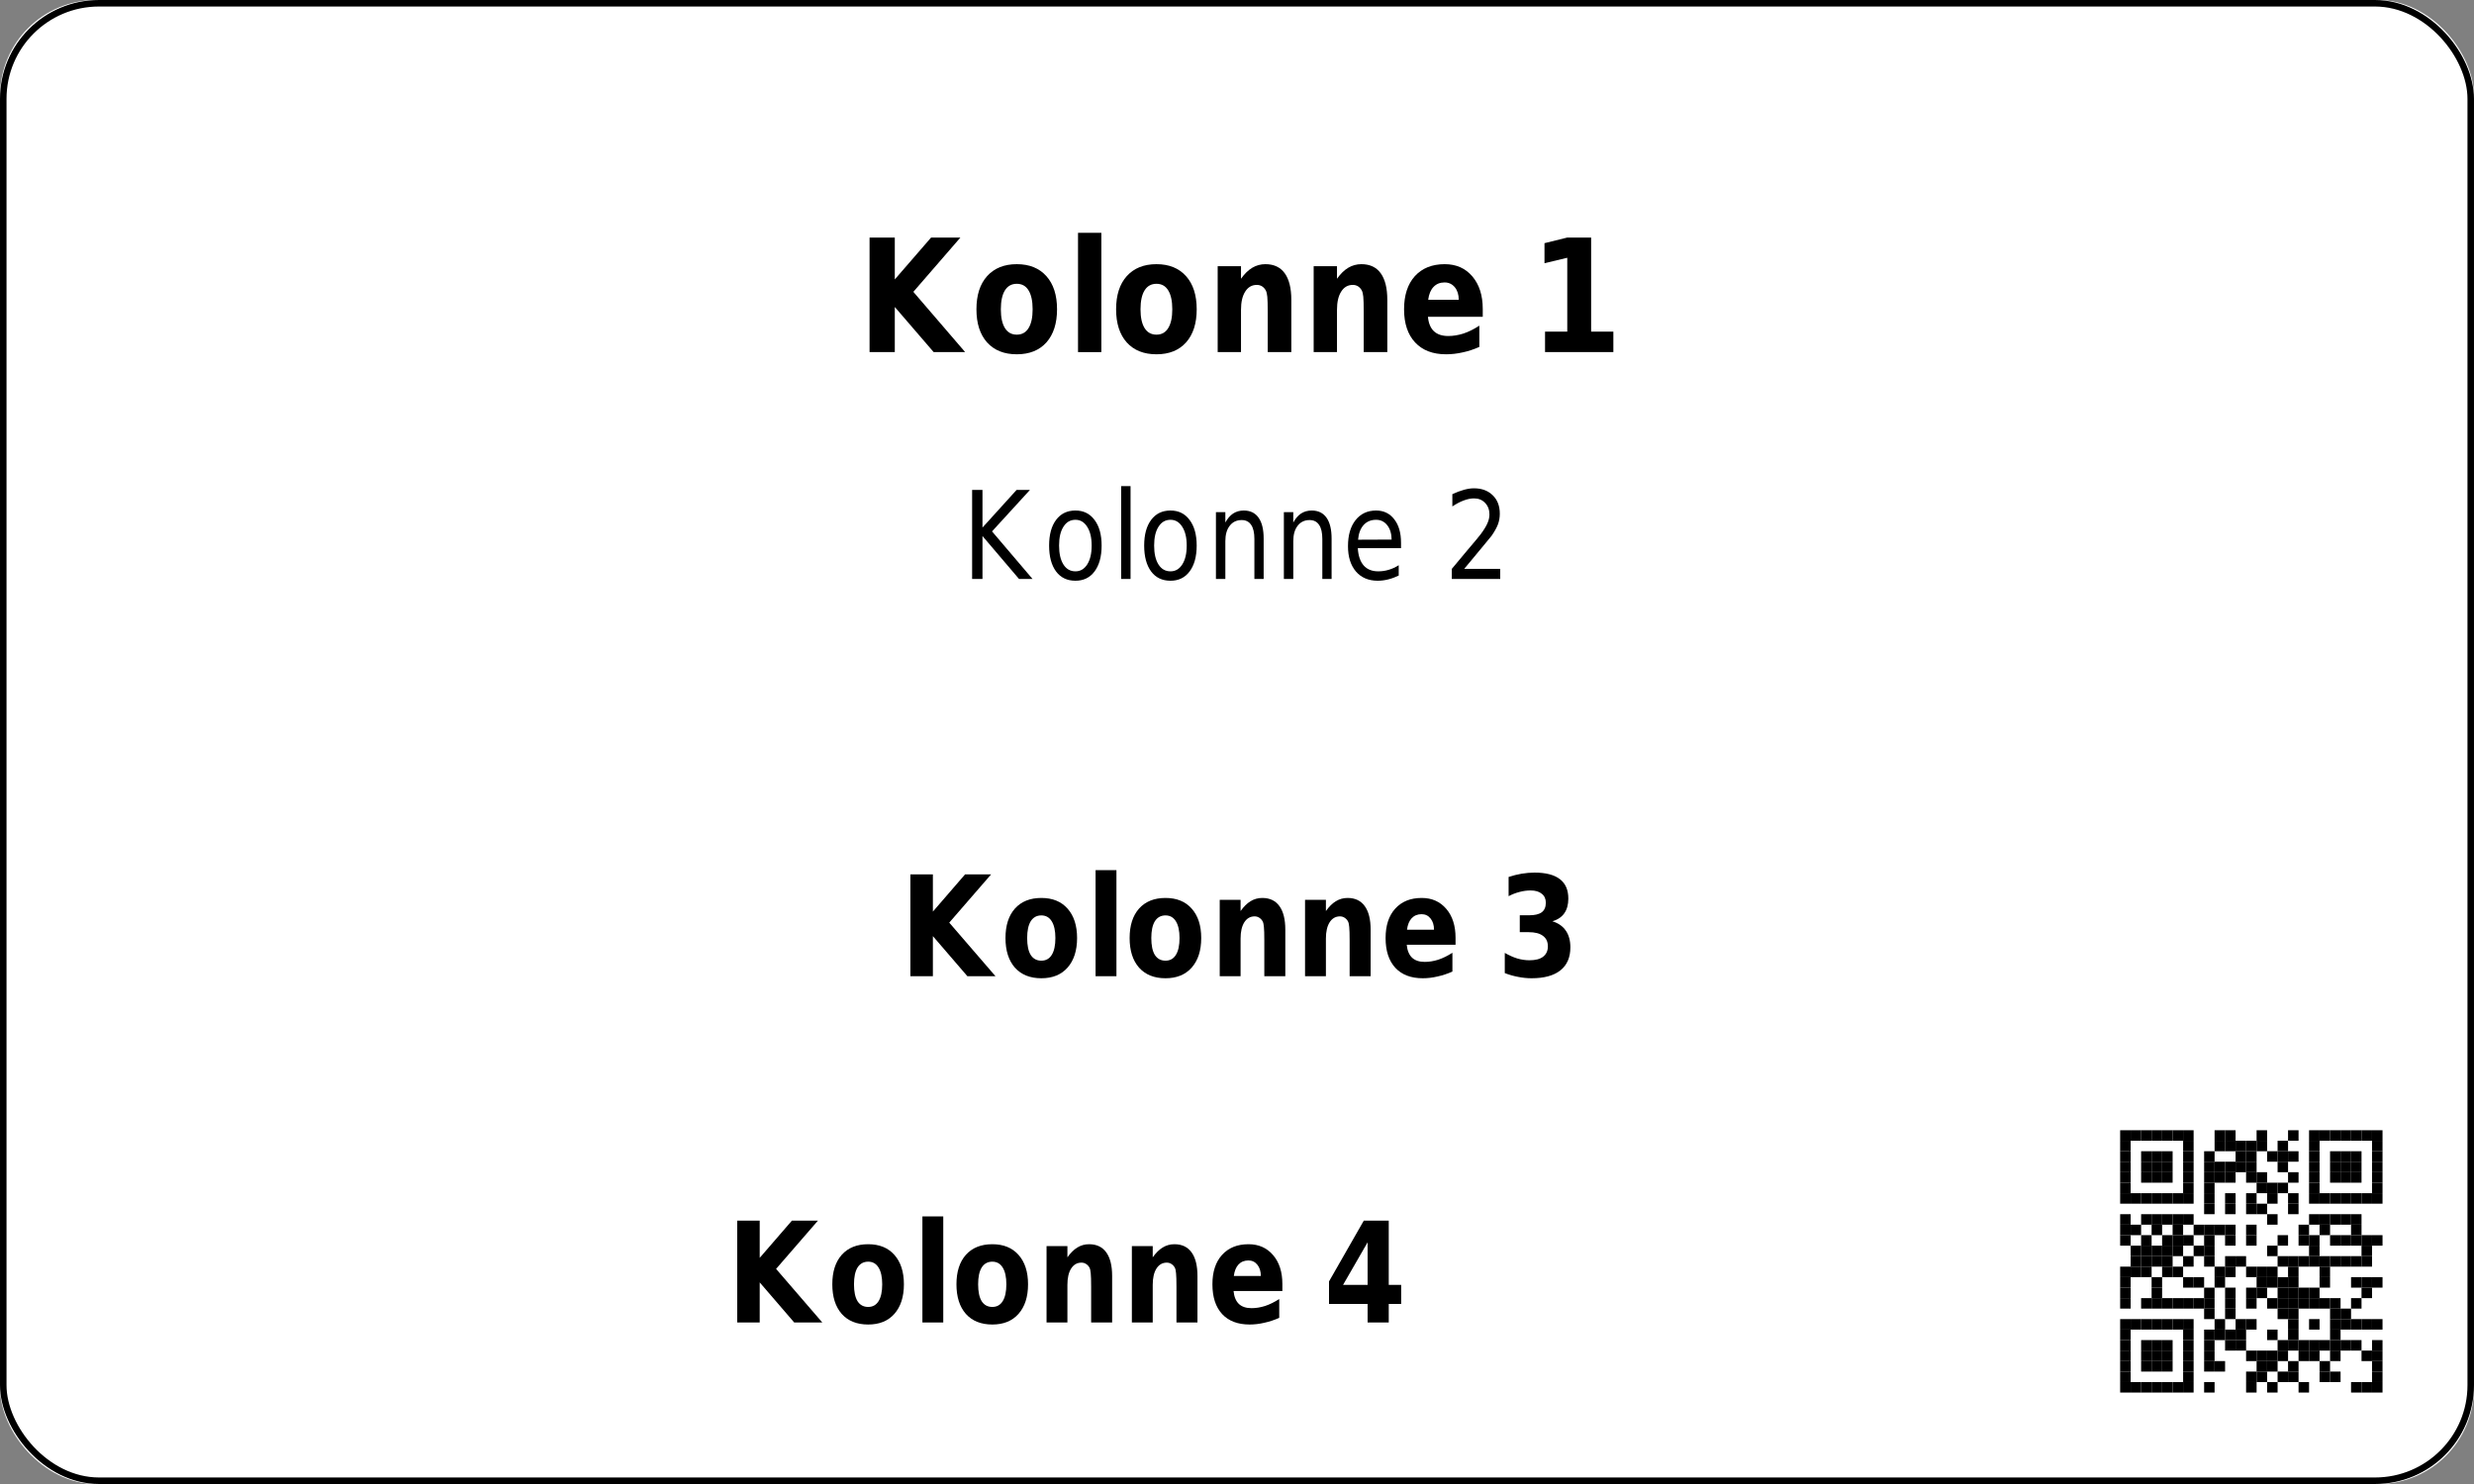<?xml version='1.0' encoding='utf-8'?>
<ns0:svg xmlns:ns0="http://www.w3.org/2000/svg" xmlns:ns1="http://www.w3.org/1999/xlink" xmlns:ns2="http://sodipodi.sourceforge.net/DTD/sodipodi-0.dtd" xmlns:ns3="http://www.inkscape.org/namespaces/inkscape" version="1.1" width="283.465" height="170.079">
  <ns0:rect width="100%" height="100%" fill="#808080" stroke="none"/>
  <ns0:g>
    <ns0:g><ns0:defs id="defs9438" />
  <ns0:g id="layer1">
    <ns0:rect style="fill:#ffffff;stroke:none;stroke-width:1.5;stroke-miterlimit:2;fill-opacity:1" id="rect14006" width="283.465" height="170.079" x="0" y="0" rx="11" ry="11" />
  </ns0:g>
</ns0:g>
    <ns0:g><ns0:defs>
<ns0:g>
<ns0:g id="glyph-0-0">
<ns0:path d="M 1.406 -13.125 L 4.297 -13.125 L 4.297 -8.328 L 8.453 -13.125 L 11.812 -13.125 L 6.422 -6.906 L 12.359 0 L 8.75 0 L 4.297 -5.172 L 4.297 0 L 1.406 0 Z M 1.406 -13.125 " />
</ns0:g>
<ns0:g id="glyph-0-1">
<ns0:path d="M 5.281 -7.828 C 4.688 -7.828 4.234 -7.578 3.922 -7.078 C 3.609 -6.578 3.453 -5.852 3.453 -4.906 C 3.453 -3.969 3.609 -3.25 3.922 -2.75 C 4.234 -2.25 4.688 -2 5.281 -2 C 5.875 -2 6.32 -2.25 6.625 -2.75 C 6.938 -3.25 7.094 -3.969 7.094 -4.906 C 7.094 -5.852 6.938 -6.578 6.625 -7.078 C 6.32 -7.578 5.875 -7.828 5.281 -7.828 Z M 5.281 -10.078 C 6.727 -10.078 7.859 -9.617 8.672 -8.703 C 9.484 -7.797 9.891 -6.531 9.891 -4.906 C 9.891 -3.289 9.484 -2.023 8.672 -1.109 C 7.859 -0.203 6.727 0.25 5.281 0.25 C 3.832 0.25 2.695 -0.203 1.875 -1.109 C 1.062 -2.023 0.656 -3.289 0.656 -4.906 C 0.656 -6.531 1.062 -7.797 1.875 -8.703 C 2.695 -9.617 3.832 -10.078 5.281 -10.078 Z M 5.281 -10.078 " />
</ns0:g>
<ns0:g id="glyph-0-2">
<ns0:path d="M 1.297 -13.672 L 3.969 -13.672 L 3.969 0 L 1.297 0 Z M 1.297 -13.672 " />
</ns0:g>
<ns0:g id="glyph-0-3">
<ns0:path d="M 9.734 -6 L 9.734 0 L 7.031 0 L 7.031 -4.594 C 7.031 -5.438 7.016 -6.02 6.984 -6.344 C 6.953 -6.664 6.895 -6.906 6.812 -7.062 C 6.707 -7.258 6.566 -7.414 6.391 -7.531 C 6.211 -7.645 6.008 -7.703 5.781 -7.703 C 5.219 -7.703 4.773 -7.445 4.453 -6.938 C 4.129 -6.438 3.969 -5.738 3.969 -4.844 L 3.969 0 L 1.297 0 L 1.297 -9.844 L 3.969 -9.844 L 3.969 -8.406 C 4.375 -8.977 4.805 -9.398 5.266 -9.672 C 5.723 -9.941 6.223 -10.078 6.766 -10.078 C 7.742 -10.078 8.484 -9.727 8.984 -9.031 C 9.484 -8.332 9.734 -7.32 9.734 -6 Z M 9.734 -6 " />
</ns0:g>
<ns0:g id="glyph-0-4">
<ns0:path d="M 9.672 -4.953 L 9.672 -4.047 L 3.391 -4.047 C 3.461 -3.305 3.691 -2.754 4.078 -2.391 C 4.473 -2.023 5.02 -1.844 5.719 -1.844 C 6.281 -1.844 6.859 -1.938 7.453 -2.125 C 8.047 -2.32 8.656 -2.625 9.281 -3.031 L 9.281 -0.594 C 8.645 -0.312 8.008 -0.102 7.375 0.031 C 6.738 0.176 6.102 0.25 5.469 0.25 C 3.945 0.25 2.766 -0.203 1.922 -1.109 C 1.078 -2.016 0.656 -3.281 0.656 -4.906 C 0.656 -6.52 1.066 -7.785 1.891 -8.703 C 2.723 -9.617 3.863 -10.078 5.312 -10.078 C 6.633 -10.078 7.691 -9.609 8.484 -8.672 C 9.273 -7.742 9.672 -6.504 9.672 -4.953 Z M 6.922 -6 C 6.922 -6.594 6.77 -7.07 6.469 -7.438 C 6.164 -7.801 5.773 -7.984 5.297 -7.984 C 4.773 -7.984 4.352 -7.812 4.031 -7.469 C 3.707 -7.133 3.504 -6.645 3.422 -6 Z M 6.922 -6 " />
</ns0:g>
<ns0:g id="glyph-0-5">
</ns0:g>
<ns0:g id="glyph-0-6">
<ns0:path d="M 1.797 -2.344 L 4.344 -2.344 L 4.344 -10.812 L 1.734 -10.188 L 1.734 -12.484 L 4.328 -13.125 L 7.078 -13.125 L 7.078 -2.344 L 9.625 -2.344 L 9.625 0 L 1.797 0 Z M 1.797 -2.344 " />
</ns0:g>
<ns0:g id="glyph-1-0">
<ns0:path d="M 1.172 -10.203 L 2.359 -10.203 L 2.359 -5.891 L 6.266 -10.203 L 7.797 -10.203 L 3.453 -5.453 L 8.094 0 L 6.547 0 L 2.359 -4.922 L 2.359 0 L 1.172 0 Z M 1.172 -10.203 " />
</ns0:g>
<ns0:g id="glyph-1-1">
<ns0:path d="M 3.672 -6.781 C 3.086 -6.781 2.629 -6.516 2.297 -5.984 C 1.961 -5.461 1.797 -4.742 1.797 -3.828 C 1.797 -2.91 1.961 -2.188 2.297 -1.656 C 2.629 -1.133 3.086 -0.875 3.672 -0.875 C 4.234 -0.875 4.68 -1.133 5.016 -1.656 C 5.359 -2.188 5.531 -2.91 5.531 -3.828 C 5.531 -4.734 5.359 -5.453 5.016 -5.984 C 4.68 -6.516 4.234 -6.781 3.672 -6.781 Z M 3.672 -7.844 C 4.598 -7.844 5.328 -7.484 5.859 -6.766 C 6.398 -6.055 6.672 -5.078 6.672 -3.828 C 6.672 -2.566 6.398 -1.578 5.859 -0.859 C 5.328 -0.148 4.598 0.203 3.672 0.203 C 2.723 0.203 1.984 -0.148 1.453 -0.859 C 0.922 -1.578 0.656 -2.566 0.656 -3.828 C 0.656 -5.078 0.922 -6.055 1.453 -6.766 C 1.984 -7.484 2.723 -7.844 3.672 -7.844 Z M 3.672 -7.844 " />
</ns0:g>
<ns0:g id="glyph-1-2">
<ns0:path d="M 1.125 -10.641 L 2.203 -10.641 L 2.203 0 L 1.125 0 Z M 1.125 -10.641 " />
</ns0:g>
<ns0:g id="glyph-1-3">
<ns0:path d="M 6.562 -4.625 L 6.562 0 L 5.5 0 L 5.5 -4.578 C 5.5 -5.305 5.375 -5.848 5.125 -6.203 C 4.883 -6.566 4.523 -6.75 4.047 -6.75 C 3.461 -6.75 3.004 -6.531 2.672 -6.094 C 2.336 -5.664 2.172 -5.078 2.172 -4.328 L 2.172 0 L 1.094 0 L 1.094 -7.656 L 2.172 -7.656 L 2.172 -6.469 C 2.422 -6.926 2.719 -7.27 3.062 -7.5 C 3.414 -7.727 3.82 -7.844 4.281 -7.844 C 5.031 -7.844 5.598 -7.566 5.984 -7.016 C 6.367 -6.473 6.562 -5.676 6.562 -4.625 Z M 6.562 -4.625 " />
</ns0:g>
<ns0:g id="glyph-1-4">
<ns0:path d="M 6.734 -4.141 L 6.734 -3.531 L 1.781 -3.531 C 1.832 -2.664 2.055 -2.004 2.453 -1.547 C 2.848 -1.098 3.406 -0.875 4.125 -0.875 C 4.531 -0.875 4.926 -0.93 5.312 -1.047 C 5.707 -1.16 6.094 -1.336 6.469 -1.578 L 6.469 -0.391 C 6.082 -0.203 5.688 -0.055 5.281 0.047 C 4.883 0.148 4.477 0.203 4.062 0.203 C 3.008 0.203 2.176 -0.148 1.562 -0.859 C 0.957 -1.578 0.656 -2.539 0.656 -3.75 C 0.656 -5.008 0.941 -6.004 1.516 -6.734 C 2.098 -7.473 2.883 -7.844 3.875 -7.844 C 4.75 -7.844 5.441 -7.508 5.953 -6.844 C 6.473 -6.188 6.734 -5.285 6.734 -4.141 Z M 5.656 -4.516 C 5.645 -5.203 5.477 -5.75 5.156 -6.156 C 4.832 -6.57 4.406 -6.781 3.875 -6.781 C 3.281 -6.781 2.801 -6.578 2.438 -6.172 C 2.082 -5.773 1.875 -5.219 1.812 -4.5 Z M 5.656 -4.516 " />
</ns0:g>
<ns0:g id="glyph-1-5">
</ns0:g>
<ns0:g id="glyph-1-6">
<ns0:path d="M 2.297 -1.156 L 6.422 -1.156 L 6.422 0 L 0.875 0 L 0.875 -1.156 C 1.32 -1.695 1.93 -2.426 2.703 -3.344 C 3.484 -4.258 3.973 -4.848 4.172 -5.109 C 4.547 -5.609 4.805 -6.031 4.953 -6.375 C 5.109 -6.719 5.188 -7.055 5.188 -7.391 C 5.188 -7.93 5.02 -8.375 4.688 -8.719 C 4.363 -9.062 3.941 -9.234 3.422 -9.234 C 3.055 -9.234 2.664 -9.156 2.25 -9 C 1.844 -8.852 1.406 -8.625 0.938 -8.312 L 0.938 -9.719 C 1.406 -9.938 1.848 -10.102 2.266 -10.219 C 2.68 -10.332 3.062 -10.391 3.406 -10.391 C 4.301 -10.391 5.02 -10.125 5.562 -9.594 C 6.102 -9.07 6.375 -8.367 6.375 -7.484 C 6.375 -7.055 6.305 -6.656 6.172 -6.281 C 6.035 -5.906 5.789 -5.461 5.438 -4.953 C 5.332 -4.828 5.02 -4.445 4.5 -3.812 C 3.977 -3.176 3.242 -2.289 2.297 -1.156 Z M 2.297 -1.156 " />
</ns0:g>
<ns0:g id="glyph-2-0">
<ns0:path d="M 1.25 -11.672 L 3.828 -11.672 L 3.828 -7.406 L 7.516 -11.672 L 10.5 -11.672 L 5.703 -6.141 L 11 0 L 7.781 0 L 3.828 -4.594 L 3.828 0 L 1.25 0 Z M 1.25 -11.672 " />
</ns0:g>
<ns0:g id="glyph-2-1">
<ns0:path d="M 4.703 -6.969 C 4.172 -6.969 3.766 -6.742 3.484 -6.297 C 3.211 -5.848 3.078 -5.207 3.078 -4.375 C 3.078 -3.531 3.211 -2.883 3.484 -2.438 C 3.766 -2 4.172 -1.781 4.703 -1.781 C 5.223 -1.781 5.617 -2 5.891 -2.438 C 6.172 -2.883 6.312 -3.531 6.312 -4.375 C 6.312 -5.207 6.172 -5.848 5.891 -6.297 C 5.617 -6.742 5.223 -6.969 4.703 -6.969 Z M 4.703 -8.969 C 5.984 -8.969 6.984 -8.562 7.703 -7.75 C 8.43 -6.938 8.797 -5.812 8.797 -4.375 C 8.797 -2.938 8.43 -1.805 7.703 -0.984 C 6.984 -0.172 5.984 0.234 4.703 0.234 C 3.41 0.234 2.398 -0.172 1.672 -0.984 C 0.953 -1.805 0.594 -2.938 0.594 -4.375 C 0.594 -5.812 0.953 -6.938 1.672 -7.75 C 2.398 -8.562 3.41 -8.969 4.703 -8.969 Z M 4.703 -8.969 " />
</ns0:g>
<ns0:g id="glyph-2-2">
<ns0:path d="M 1.141 -12.156 L 3.531 -12.156 L 3.531 0 L 1.141 0 Z M 1.141 -12.156 " />
</ns0:g>
<ns0:g id="glyph-2-3">
<ns0:path d="M 8.656 -5.328 L 8.656 0 L 6.25 0 L 6.25 -4.078 C 6.25 -4.836 6.234 -5.359 6.203 -5.641 C 6.18 -5.93 6.133 -6.145 6.062 -6.281 C 5.969 -6.457 5.836 -6.598 5.672 -6.703 C 5.516 -6.805 5.336 -6.859 5.141 -6.859 C 4.641 -6.859 4.242 -6.629 3.953 -6.172 C 3.672 -5.723 3.531 -5.102 3.531 -4.312 L 3.531 0 L 1.141 0 L 1.141 -8.75 L 3.531 -8.75 L 3.531 -7.469 C 3.895 -7.977 4.273 -8.352 4.672 -8.594 C 5.078 -8.844 5.523 -8.969 6.016 -8.969 C 6.879 -8.969 7.535 -8.656 7.984 -8.031 C 8.43 -7.414 8.656 -6.516 8.656 -5.328 Z M 8.656 -5.328 " />
</ns0:g>
<ns0:g id="glyph-2-4">
<ns0:path d="M 8.609 -4.406 L 8.609 -3.609 L 3.016 -3.609 C 3.078 -2.953 3.281 -2.457 3.625 -2.125 C 3.969 -1.801 4.453 -1.641 5.078 -1.641 C 5.578 -1.641 6.094 -1.723 6.625 -1.891 C 7.156 -2.066 7.695 -2.332 8.25 -2.688 L 8.25 -0.531 C 7.688 -0.281 7.117 -0.094 6.547 0.031 C 5.984 0.164 5.422 0.234 4.859 0.234 C 3.504 0.234 2.453 -0.164 1.703 -0.969 C 0.961 -1.781 0.594 -2.914 0.594 -4.375 C 0.594 -5.801 0.957 -6.922 1.688 -7.734 C 2.426 -8.555 3.441 -8.969 4.734 -8.969 C 5.898 -8.969 6.836 -8.551 7.547 -7.719 C 8.254 -6.895 8.609 -5.789 8.609 -4.406 Z M 6.141 -5.328 C 6.141 -5.859 6.008 -6.285 5.75 -6.609 C 5.488 -6.941 5.145 -7.109 4.719 -7.109 C 4.25 -7.109 3.867 -6.953 3.578 -6.641 C 3.297 -6.336 3.117 -5.898 3.047 -5.328 Z M 6.141 -5.328 " />
</ns0:g>
<ns0:g id="glyph-2-5">
</ns0:g>
<ns0:g id="glyph-2-6">
<ns0:path d="M 6.359 -6.297 C 7.035 -6.086 7.547 -5.734 7.891 -5.234 C 8.242 -4.734 8.422 -4.094 8.422 -3.312 C 8.422 -2.156 8.039 -1.273 7.281 -0.672 C 6.52 -0.066 5.414 0.234 3.969 0.234 C 3.457 0.234 2.945 0.18 2.438 0.078 C 1.926 -0.016 1.414 -0.16 0.906 -0.359 L 0.906 -2.672 C 1.395 -2.391 1.875 -2.176 2.344 -2.031 C 2.812 -1.895 3.273 -1.828 3.734 -1.828 C 4.422 -1.828 4.941 -1.961 5.297 -2.234 C 5.66 -2.516 5.844 -2.91 5.844 -3.422 C 5.844 -3.953 5.656 -4.352 5.281 -4.625 C 4.914 -4.906 4.367 -5.047 3.641 -5.047 L 2.625 -5.047 L 2.625 -6.984 L 3.703 -6.984 C 4.348 -6.984 4.828 -7.098 5.141 -7.328 C 5.453 -7.566 5.609 -7.93 5.609 -8.422 C 5.609 -8.867 5.453 -9.211 5.141 -9.453 C 4.836 -9.703 4.41 -9.828 3.859 -9.828 C 3.441 -9.828 3.02 -9.77 2.594 -9.656 C 2.176 -9.551 1.758 -9.391 1.344 -9.172 L 1.344 -11.375 C 1.844 -11.539 2.344 -11.664 2.844 -11.75 C 3.344 -11.832 3.832 -11.875 4.312 -11.875 C 5.602 -11.875 6.57 -11.625 7.219 -11.125 C 7.863 -10.633 8.188 -9.891 8.188 -8.891 C 8.188 -8.203 8.031 -7.641 7.719 -7.203 C 7.414 -6.773 6.961 -6.473 6.359 -6.297 Z M 6.359 -6.297 " />
</ns0:g>
<ns0:g id="glyph-2-7">
<ns0:path d="M 5.031 -9.188 L 2.219 -4.312 L 5.031 -4.312 Z M 4.594 -11.672 L 7.453 -11.672 L 7.453 -4.312 L 8.875 -4.312 L 8.875 -2.125 L 7.453 -2.125 L 7.453 0 L 5.031 0 L 5.031 -2.125 L 0.609 -2.125 L 0.609 -4.703 Z M 4.594 -11.672 " />
</ns0:g>
</ns0:g>
</ns0:defs>
<ns0:g fill="rgb(0%, 0%, 0%)" fill-opacity="1">
<ns0:use ns1:href="#glyph-0-0" x="98.226" y="40.354" />
<ns0:use ns1:href="#glyph-0-1" x="111.222" y="40.354" />
<ns0:use ns1:href="#glyph-0-2" x="122.22" y="40.354" />
<ns0:use ns1:href="#glyph-0-1" x="127.224" y="40.354" />
<ns0:use ns1:href="#glyph-0-3" x="138.222" y="40.354" />
<ns0:use ns1:href="#glyph-0-3" x="149.22" y="40.354" />
<ns0:use ns1:href="#glyph-0-4" x="160.218" y="40.354" />
<ns0:use ns1:href="#glyph-0-5" x="170.226" y="40.354" />
<ns0:use ns1:href="#glyph-0-6" x="175.23" y="40.354" />
</ns0:g>
<ns0:g fill="rgb(0%, 0%, 0%)" fill-opacity="1">
<ns0:use ns1:href="#glyph-1-0" x="110.211" y="66.354" />
<ns0:use ns1:href="#glyph-1-1" x="119.549" y="66.354" />
<ns0:use ns1:href="#glyph-1-2" x="127.333" y="66.354" />
<ns0:use ns1:href="#glyph-1-1" x="130.441" y="66.354" />
<ns0:use ns1:href="#glyph-1-3" x="138.225" y="66.354" />
<ns0:use ns1:href="#glyph-1-3" x="146.009" y="66.354" />
<ns0:use ns1:href="#glyph-1-4" x="153.793" y="66.354" />
<ns0:use ns1:href="#glyph-1-5" x="161.577" y="66.354" />
<ns0:use ns1:href="#glyph-1-6" x="165.469" y="66.354" />
</ns0:g>
<ns0:g fill="rgb(0%, 0%, 0%)" fill-opacity="1">
<ns0:use ns1:href="#glyph-2-0" x="103.06" y="111.882" />
<ns0:use ns1:href="#glyph-2-1" x="114.612" y="111.882" />
<ns0:use ns1:href="#glyph-2-2" x="124.388" y="111.882" />
<ns0:use ns1:href="#glyph-2-1" x="128.836" y="111.882" />
<ns0:use ns1:href="#glyph-2-3" x="138.612" y="111.882" />
<ns0:use ns1:href="#glyph-2-3" x="148.388" y="111.882" />
<ns0:use ns1:href="#glyph-2-4" x="158.164" y="111.882" />
<ns0:use ns1:href="#glyph-2-5" x="167.06" y="111.882" />
<ns0:use ns1:href="#glyph-2-6" x="171.508" y="111.882" />
</ns0:g>
<ns0:g fill="rgb(0%, 0%, 0%)" fill-opacity="1">
<ns0:use ns1:href="#glyph-2-0" x="83.218" y="151.567" />
<ns0:use ns1:href="#glyph-2-1" x="94.77" y="151.567" />
<ns0:use ns1:href="#glyph-2-2" x="104.546" y="151.567" />
<ns0:use ns1:href="#glyph-2-1" x="108.994" y="151.567" />
<ns0:use ns1:href="#glyph-2-3" x="118.77" y="151.567" />
<ns0:use ns1:href="#glyph-2-3" x="128.546" y="151.567" />
<ns0:use ns1:href="#glyph-2-4" x="138.322" y="151.567" />
<ns0:use ns1:href="#glyph-2-5" x="147.218" y="151.567" />
<ns0:use ns1:href="#glyph-2-7" x="151.666" y="151.567" />
</ns0:g>
<ns0:path fill-rule="evenodd" fill="rgb(100%, 100%, 100%)" fill-opacity="1" d="M 238.109 164.41 L 277.797 164.41 L 277.797 124.723 L 238.109 124.723 Z M 238.109 164.41 " />
<ns0:path fill-rule="evenodd" fill="rgb(0%, 0%, 0%)" fill-opacity="1" d="M 242.922 130.738 L 244.125 130.738 L 244.125 129.535 L 242.922 129.535 Z M 242.922 130.738 " />
<ns0:path fill-rule="evenodd" fill="rgb(0%, 0%, 0%)" fill-opacity="1" d="M 244.125 130.738 L 245.324 130.738 L 245.324 129.535 L 244.125 129.535 Z M 244.125 130.738 " />
<ns0:path fill-rule="evenodd" fill="rgb(0%, 0%, 0%)" fill-opacity="1" d="M 245.324 130.738 L 246.527 130.738 L 246.527 129.535 L 245.324 129.535 Z M 245.324 130.738 " />
<ns0:path fill-rule="evenodd" fill="rgb(0%, 0%, 0%)" fill-opacity="1" d="M 246.527 130.738 L 247.73 130.738 L 247.73 129.535 L 246.527 129.535 Z M 246.527 130.738 " />
<ns0:path fill-rule="evenodd" fill="rgb(0%, 0%, 0%)" fill-opacity="1" d="M 247.73 130.738 L 248.934 130.738 L 248.934 129.535 L 247.73 129.535 Z M 247.73 130.738 " />
<ns0:path fill-rule="evenodd" fill="rgb(0%, 0%, 0%)" fill-opacity="1" d="M 248.934 130.738 L 250.137 130.738 L 250.137 129.535 L 248.934 129.535 Z M 248.934 130.738 " />
<ns0:path fill-rule="evenodd" fill="rgb(0%, 0%, 0%)" fill-opacity="1" d="M 250.137 130.738 L 251.34 130.738 L 251.34 129.535 L 250.137 129.535 Z M 250.137 130.738 " />
<ns0:path fill-rule="evenodd" fill="rgb(0%, 0%, 0%)" fill-opacity="1" d="M 253.742 130.738 L 254.945 130.738 L 254.945 129.535 L 253.742 129.535 Z M 253.742 130.738 " />
<ns0:path fill-rule="evenodd" fill="rgb(0%, 0%, 0%)" fill-opacity="1" d="M 254.945 130.738 L 256.148 130.738 L 256.148 129.535 L 254.945 129.535 Z M 254.945 130.738 " />
<ns0:path fill-rule="evenodd" fill="rgb(0%, 0%, 0%)" fill-opacity="1" d="M 258.555 130.738 L 259.758 130.738 L 259.758 129.535 L 258.555 129.535 Z M 258.555 130.738 " />
<ns0:path fill-rule="evenodd" fill="rgb(0%, 0%, 0%)" fill-opacity="1" d="M 262.16 130.738 L 263.363 130.738 L 263.363 129.535 L 262.16 129.535 Z M 262.16 130.738 " />
<ns0:path fill-rule="evenodd" fill="rgb(0%, 0%, 0%)" fill-opacity="1" d="M 264.566 130.738 L 265.77 130.738 L 265.77 129.535 L 264.566 129.535 Z M 264.566 130.738 " />
<ns0:path fill-rule="evenodd" fill="rgb(0%, 0%, 0%)" fill-opacity="1" d="M 265.77 130.738 L 266.973 130.738 L 266.973 129.535 L 265.77 129.535 Z M 265.77 130.738 " />
<ns0:path fill-rule="evenodd" fill="rgb(0%, 0%, 0%)" fill-opacity="1" d="M 266.973 130.738 L 268.176 130.738 L 268.176 129.535 L 266.973 129.535 Z M 266.973 130.738 " />
<ns0:path fill-rule="evenodd" fill="rgb(0%, 0%, 0%)" fill-opacity="1" d="M 268.176 130.738 L 269.379 130.738 L 269.379 129.535 L 268.176 129.535 Z M 268.176 130.738 " />
<ns0:path fill-rule="evenodd" fill="rgb(0%, 0%, 0%)" fill-opacity="1" d="M 269.379 130.738 L 270.578 130.738 L 270.578 129.535 L 269.379 129.535 Z M 269.379 130.738 " />
<ns0:path fill-rule="evenodd" fill="rgb(0%, 0%, 0%)" fill-opacity="1" d="M 270.578 130.738 L 271.781 130.738 L 271.781 129.535 L 270.578 129.535 Z M 270.578 130.738 " />
<ns0:path fill-rule="evenodd" fill="rgb(0%, 0%, 0%)" fill-opacity="1" d="M 271.781 130.738 L 272.984 130.738 L 272.984 129.535 L 271.781 129.535 Z M 271.781 130.738 " />
<ns0:path fill-rule="evenodd" fill="rgb(0%, 0%, 0%)" fill-opacity="1" d="M 242.922 131.941 L 244.125 131.941 L 244.125 130.738 L 242.922 130.738 Z M 242.922 131.941 " />
<ns0:path fill-rule="evenodd" fill="rgb(0%, 0%, 0%)" fill-opacity="1" d="M 250.137 131.941 L 251.34 131.941 L 251.34 130.738 L 250.137 130.738 Z M 250.137 131.941 " />
<ns0:path fill-rule="evenodd" fill="rgb(0%, 0%, 0%)" fill-opacity="1" d="M 253.742 131.941 L 254.945 131.941 L 254.945 130.738 L 253.742 130.738 Z M 253.742 131.941 " />
<ns0:path fill-rule="evenodd" fill="rgb(0%, 0%, 0%)" fill-opacity="1" d="M 254.945 131.941 L 256.148 131.941 L 256.148 130.738 L 254.945 130.738 Z M 254.945 131.941 " />
<ns0:path fill-rule="evenodd" fill="rgb(0%, 0%, 0%)" fill-opacity="1" d="M 256.148 131.941 L 257.352 131.941 L 257.352 130.738 L 256.148 130.738 Z M 256.148 131.941 " />
<ns0:path fill-rule="evenodd" fill="rgb(0%, 0%, 0%)" fill-opacity="1" d="M 257.352 131.941 L 258.555 131.941 L 258.555 130.738 L 257.352 130.738 Z M 257.352 131.941 " />
<ns0:path fill-rule="evenodd" fill="rgb(0%, 0%, 0%)" fill-opacity="1" d="M 258.555 131.941 L 259.758 131.941 L 259.758 130.738 L 258.555 130.738 Z M 258.555 131.941 " />
<ns0:path fill-rule="evenodd" fill="rgb(0%, 0%, 0%)" fill-opacity="1" d="M 260.961 131.941 L 262.16 131.941 L 262.16 130.738 L 260.961 130.738 Z M 260.961 131.941 " />
<ns0:path fill-rule="evenodd" fill="rgb(0%, 0%, 0%)" fill-opacity="1" d="M 264.566 131.941 L 265.77 131.941 L 265.77 130.738 L 264.566 130.738 Z M 264.566 131.941 " />
<ns0:path fill-rule="evenodd" fill="rgb(0%, 0%, 0%)" fill-opacity="1" d="M 271.781 131.941 L 272.984 131.941 L 272.984 130.738 L 271.781 130.738 Z M 271.781 131.941 " />
<ns0:path fill-rule="evenodd" fill="rgb(0%, 0%, 0%)" fill-opacity="1" d="M 242.922 133.141 L 244.125 133.141 L 244.125 131.941 L 242.922 131.941 Z M 242.922 133.141 " />
<ns0:path fill-rule="evenodd" fill="rgb(0%, 0%, 0%)" fill-opacity="1" d="M 245.324 133.141 L 246.527 133.141 L 246.527 131.941 L 245.324 131.941 Z M 245.324 133.141 " />
<ns0:path fill-rule="evenodd" fill="rgb(0%, 0%, 0%)" fill-opacity="1" d="M 246.527 133.141 L 247.73 133.141 L 247.73 131.941 L 246.527 131.941 Z M 246.527 133.141 " />
<ns0:path fill-rule="evenodd" fill="rgb(0%, 0%, 0%)" fill-opacity="1" d="M 247.73 133.141 L 248.934 133.141 L 248.934 131.941 L 247.73 131.941 Z M 247.73 133.141 " />
<ns0:path fill-rule="evenodd" fill="rgb(0%, 0%, 0%)" fill-opacity="1" d="M 250.137 133.141 L 251.34 133.141 L 251.34 131.941 L 250.137 131.941 Z M 250.137 133.141 " />
<ns0:path fill-rule="evenodd" fill="rgb(0%, 0%, 0%)" fill-opacity="1" d="M 252.543 133.141 L 253.742 133.141 L 253.742 131.941 L 252.543 131.941 Z M 252.543 133.141 " />
<ns0:path fill-rule="evenodd" fill="rgb(0%, 0%, 0%)" fill-opacity="1" d="M 256.148 133.141 L 257.352 133.141 L 257.352 131.941 L 256.148 131.941 Z M 256.148 133.141 " />
<ns0:path fill-rule="evenodd" fill="rgb(0%, 0%, 0%)" fill-opacity="1" d="M 257.352 133.141 L 258.555 133.141 L 258.555 131.941 L 257.352 131.941 Z M 257.352 133.141 " />
<ns0:path fill-rule="evenodd" fill="rgb(0%, 0%, 0%)" fill-opacity="1" d="M 259.758 133.141 L 260.961 133.141 L 260.961 131.941 L 259.758 131.941 Z M 259.758 133.141 " />
<ns0:path fill-rule="evenodd" fill="rgb(0%, 0%, 0%)" fill-opacity="1" d="M 260.961 133.141 L 262.16 133.141 L 262.16 131.941 L 260.961 131.941 Z M 260.961 133.141 " />
<ns0:path fill-rule="evenodd" fill="rgb(0%, 0%, 0%)" fill-opacity="1" d="M 262.16 133.141 L 263.363 133.141 L 263.363 131.941 L 262.16 131.941 Z M 262.16 133.141 " />
<ns0:path fill-rule="evenodd" fill="rgb(0%, 0%, 0%)" fill-opacity="1" d="M 264.566 133.141 L 265.77 133.141 L 265.77 131.941 L 264.566 131.941 Z M 264.566 133.141 " />
<ns0:path fill-rule="evenodd" fill="rgb(0%, 0%, 0%)" fill-opacity="1" d="M 266.973 133.141 L 268.176 133.141 L 268.176 131.941 L 266.973 131.941 Z M 266.973 133.141 " />
<ns0:path fill-rule="evenodd" fill="rgb(0%, 0%, 0%)" fill-opacity="1" d="M 268.176 133.141 L 269.379 133.141 L 269.379 131.941 L 268.176 131.941 Z M 268.176 133.141 " />
<ns0:path fill-rule="evenodd" fill="rgb(0%, 0%, 0%)" fill-opacity="1" d="M 269.379 133.141 L 270.578 133.141 L 270.578 131.941 L 269.379 131.941 Z M 269.379 133.141 " />
<ns0:path fill-rule="evenodd" fill="rgb(0%, 0%, 0%)" fill-opacity="1" d="M 271.781 133.141 L 272.984 133.141 L 272.984 131.941 L 271.781 131.941 Z M 271.781 133.141 " />
<ns0:path fill-rule="evenodd" fill="rgb(0%, 0%, 0%)" fill-opacity="1" d="M 242.922 134.344 L 244.125 134.344 L 244.125 133.141 L 242.922 133.141 Z M 242.922 134.344 " />
<ns0:path fill-rule="evenodd" fill="rgb(0%, 0%, 0%)" fill-opacity="1" d="M 245.324 134.344 L 246.527 134.344 L 246.527 133.141 L 245.324 133.141 Z M 245.324 134.344 " />
<ns0:path fill-rule="evenodd" fill="rgb(0%, 0%, 0%)" fill-opacity="1" d="M 246.527 134.344 L 247.73 134.344 L 247.73 133.141 L 246.527 133.141 Z M 246.527 134.344 " />
<ns0:path fill-rule="evenodd" fill="rgb(0%, 0%, 0%)" fill-opacity="1" d="M 247.73 134.344 L 248.934 134.344 L 248.934 133.141 L 247.73 133.141 Z M 247.73 134.344 " />
<ns0:path fill-rule="evenodd" fill="rgb(0%, 0%, 0%)" fill-opacity="1" d="M 250.137 134.344 L 251.34 134.344 L 251.34 133.141 L 250.137 133.141 Z M 250.137 134.344 " />
<ns0:path fill-rule="evenodd" fill="rgb(0%, 0%, 0%)" fill-opacity="1" d="M 252.543 134.344 L 253.742 134.344 L 253.742 133.141 L 252.543 133.141 Z M 252.543 134.344 " />
<ns0:path fill-rule="evenodd" fill="rgb(0%, 0%, 0%)" fill-opacity="1" d="M 253.742 134.344 L 254.945 134.344 L 254.945 133.141 L 253.742 133.141 Z M 253.742 134.344 " />
<ns0:path fill-rule="evenodd" fill="rgb(0%, 0%, 0%)" fill-opacity="1" d="M 254.945 134.344 L 256.148 134.344 L 256.148 133.141 L 254.945 133.141 Z M 254.945 134.344 " />
<ns0:path fill-rule="evenodd" fill="rgb(0%, 0%, 0%)" fill-opacity="1" d="M 256.148 134.344 L 257.352 134.344 L 257.352 133.141 L 256.148 133.141 Z M 256.148 134.344 " />
<ns0:path fill-rule="evenodd" fill="rgb(0%, 0%, 0%)" fill-opacity="1" d="M 257.352 134.344 L 258.555 134.344 L 258.555 133.141 L 257.352 133.141 Z M 257.352 134.344 " />
<ns0:path fill-rule="evenodd" fill="rgb(0%, 0%, 0%)" fill-opacity="1" d="M 260.961 134.344 L 262.16 134.344 L 262.16 133.141 L 260.961 133.141 Z M 260.961 134.344 " />
<ns0:path fill-rule="evenodd" fill="rgb(0%, 0%, 0%)" fill-opacity="1" d="M 264.566 134.344 L 265.77 134.344 L 265.77 133.141 L 264.566 133.141 Z M 264.566 134.344 " />
<ns0:path fill-rule="evenodd" fill="rgb(0%, 0%, 0%)" fill-opacity="1" d="M 266.973 134.344 L 268.176 134.344 L 268.176 133.141 L 266.973 133.141 Z M 266.973 134.344 " />
<ns0:path fill-rule="evenodd" fill="rgb(0%, 0%, 0%)" fill-opacity="1" d="M 268.176 134.344 L 269.379 134.344 L 269.379 133.141 L 268.176 133.141 Z M 268.176 134.344 " />
<ns0:path fill-rule="evenodd" fill="rgb(0%, 0%, 0%)" fill-opacity="1" d="M 269.379 134.344 L 270.578 134.344 L 270.578 133.141 L 269.379 133.141 Z M 269.379 134.344 " />
<ns0:path fill-rule="evenodd" fill="rgb(0%, 0%, 0%)" fill-opacity="1" d="M 271.781 134.344 L 272.984 134.344 L 272.984 133.141 L 271.781 133.141 Z M 271.781 134.344 " />
<ns0:path fill-rule="evenodd" fill="rgb(0%, 0%, 0%)" fill-opacity="1" d="M 242.922 135.547 L 244.125 135.547 L 244.125 134.344 L 242.922 134.344 Z M 242.922 135.547 " />
<ns0:path fill-rule="evenodd" fill="rgb(0%, 0%, 0%)" fill-opacity="1" d="M 245.324 135.547 L 246.527 135.547 L 246.527 134.344 L 245.324 134.344 Z M 245.324 135.547 " />
<ns0:path fill-rule="evenodd" fill="rgb(0%, 0%, 0%)" fill-opacity="1" d="M 246.527 135.547 L 247.73 135.547 L 247.73 134.344 L 246.527 134.344 Z M 246.527 135.547 " />
<ns0:path fill-rule="evenodd" fill="rgb(0%, 0%, 0%)" fill-opacity="1" d="M 247.73 135.547 L 248.934 135.547 L 248.934 134.344 L 247.73 134.344 Z M 247.73 135.547 " />
<ns0:path fill-rule="evenodd" fill="rgb(0%, 0%, 0%)" fill-opacity="1" d="M 250.137 135.547 L 251.34 135.547 L 251.34 134.344 L 250.137 134.344 Z M 250.137 135.547 " />
<ns0:path fill-rule="evenodd" fill="rgb(0%, 0%, 0%)" fill-opacity="1" d="M 252.543 135.547 L 253.742 135.547 L 253.742 134.344 L 252.543 134.344 Z M 252.543 135.547 " />
<ns0:path fill-rule="evenodd" fill="rgb(0%, 0%, 0%)" fill-opacity="1" d="M 253.742 135.547 L 254.945 135.547 L 254.945 134.344 L 253.742 134.344 Z M 253.742 135.547 " />
<ns0:path fill-rule="evenodd" fill="rgb(0%, 0%, 0%)" fill-opacity="1" d="M 254.945 135.547 L 256.148 135.547 L 256.148 134.344 L 254.945 134.344 Z M 254.945 135.547 " />
<ns0:path fill-rule="evenodd" fill="rgb(0%, 0%, 0%)" fill-opacity="1" d="M 257.352 135.547 L 258.555 135.547 L 258.555 134.344 L 257.352 134.344 Z M 257.352 135.547 " />
<ns0:path fill-rule="evenodd" fill="rgb(0%, 0%, 0%)" fill-opacity="1" d="M 258.555 135.547 L 259.758 135.547 L 259.758 134.344 L 258.555 134.344 Z M 258.555 135.547 " />
<ns0:path fill-rule="evenodd" fill="rgb(0%, 0%, 0%)" fill-opacity="1" d="M 262.16 135.547 L 263.363 135.547 L 263.363 134.344 L 262.16 134.344 Z M 262.16 135.547 " />
<ns0:path fill-rule="evenodd" fill="rgb(0%, 0%, 0%)" fill-opacity="1" d="M 264.566 135.547 L 265.77 135.547 L 265.77 134.344 L 264.566 134.344 Z M 264.566 135.547 " />
<ns0:path fill-rule="evenodd" fill="rgb(0%, 0%, 0%)" fill-opacity="1" d="M 266.973 135.547 L 268.176 135.547 L 268.176 134.344 L 266.973 134.344 Z M 266.973 135.547 " />
<ns0:path fill-rule="evenodd" fill="rgb(0%, 0%, 0%)" fill-opacity="1" d="M 268.176 135.547 L 269.379 135.547 L 269.379 134.344 L 268.176 134.344 Z M 268.176 135.547 " />
<ns0:path fill-rule="evenodd" fill="rgb(0%, 0%, 0%)" fill-opacity="1" d="M 269.379 135.547 L 270.578 135.547 L 270.578 134.344 L 269.379 134.344 Z M 269.379 135.547 " />
<ns0:path fill-rule="evenodd" fill="rgb(0%, 0%, 0%)" fill-opacity="1" d="M 271.781 135.547 L 272.984 135.547 L 272.984 134.344 L 271.781 134.344 Z M 271.781 135.547 " />
<ns0:path fill-rule="evenodd" fill="rgb(0%, 0%, 0%)" fill-opacity="1" d="M 242.922 136.75 L 244.125 136.75 L 244.125 135.547 L 242.922 135.547 Z M 242.922 136.75 " />
<ns0:path fill-rule="evenodd" fill="rgb(0%, 0%, 0%)" fill-opacity="1" d="M 250.137 136.75 L 251.34 136.75 L 251.34 135.547 L 250.137 135.547 Z M 250.137 136.75 " />
<ns0:path fill-rule="evenodd" fill="rgb(0%, 0%, 0%)" fill-opacity="1" d="M 252.543 136.75 L 253.742 136.75 L 253.742 135.547 L 252.543 135.547 Z M 252.543 136.75 " />
<ns0:path fill-rule="evenodd" fill="rgb(0%, 0%, 0%)" fill-opacity="1" d="M 258.555 136.75 L 259.758 136.75 L 259.758 135.547 L 258.555 135.547 Z M 258.555 136.75 " />
<ns0:path fill-rule="evenodd" fill="rgb(0%, 0%, 0%)" fill-opacity="1" d="M 259.758 136.75 L 260.961 136.75 L 260.961 135.547 L 259.758 135.547 Z M 259.758 136.75 " />
<ns0:path fill-rule="evenodd" fill="rgb(0%, 0%, 0%)" fill-opacity="1" d="M 260.961 136.75 L 262.16 136.75 L 262.16 135.547 L 260.961 135.547 Z M 260.961 136.75 " />
<ns0:path fill-rule="evenodd" fill="rgb(0%, 0%, 0%)" fill-opacity="1" d="M 264.566 136.75 L 265.77 136.75 L 265.77 135.547 L 264.566 135.547 Z M 264.566 136.75 " />
<ns0:path fill-rule="evenodd" fill="rgb(0%, 0%, 0%)" fill-opacity="1" d="M 271.781 136.75 L 272.984 136.75 L 272.984 135.547 L 271.781 135.547 Z M 271.781 136.75 " />
<ns0:path fill-rule="evenodd" fill="rgb(0%, 0%, 0%)" fill-opacity="1" d="M 242.922 137.953 L 244.125 137.953 L 244.125 136.75 L 242.922 136.75 Z M 242.922 137.953 " />
<ns0:path fill-rule="evenodd" fill="rgb(0%, 0%, 0%)" fill-opacity="1" d="M 244.125 137.953 L 245.324 137.953 L 245.324 136.75 L 244.125 136.75 Z M 244.125 137.953 " />
<ns0:path fill-rule="evenodd" fill="rgb(0%, 0%, 0%)" fill-opacity="1" d="M 245.324 137.953 L 246.527 137.953 L 246.527 136.75 L 245.324 136.75 Z M 245.324 137.953 " />
<ns0:path fill-rule="evenodd" fill="rgb(0%, 0%, 0%)" fill-opacity="1" d="M 246.527 137.953 L 247.73 137.953 L 247.73 136.75 L 246.527 136.75 Z M 246.527 137.953 " />
<ns0:path fill-rule="evenodd" fill="rgb(0%, 0%, 0%)" fill-opacity="1" d="M 247.73 137.953 L 248.934 137.953 L 248.934 136.75 L 247.73 136.75 Z M 247.73 137.953 " />
<ns0:path fill-rule="evenodd" fill="rgb(0%, 0%, 0%)" fill-opacity="1" d="M 248.934 137.953 L 250.137 137.953 L 250.137 136.75 L 248.934 136.75 Z M 248.934 137.953 " />
<ns0:path fill-rule="evenodd" fill="rgb(0%, 0%, 0%)" fill-opacity="1" d="M 250.137 137.953 L 251.34 137.953 L 251.34 136.75 L 250.137 136.75 Z M 250.137 137.953 " />
<ns0:path fill-rule="evenodd" fill="rgb(0%, 0%, 0%)" fill-opacity="1" d="M 252.543 137.953 L 253.742 137.953 L 253.742 136.75 L 252.543 136.75 Z M 252.543 137.953 " />
<ns0:path fill-rule="evenodd" fill="rgb(0%, 0%, 0%)" fill-opacity="1" d="M 254.945 137.953 L 256.148 137.953 L 256.148 136.75 L 254.945 136.75 Z M 254.945 137.953 " />
<ns0:path fill-rule="evenodd" fill="rgb(0%, 0%, 0%)" fill-opacity="1" d="M 257.352 137.953 L 258.555 137.953 L 258.555 136.75 L 257.352 136.75 Z M 257.352 137.953 " />
<ns0:path fill-rule="evenodd" fill="rgb(0%, 0%, 0%)" fill-opacity="1" d="M 259.758 137.953 L 260.961 137.953 L 260.961 136.75 L 259.758 136.75 Z M 259.758 137.953 " />
<ns0:path fill-rule="evenodd" fill="rgb(0%, 0%, 0%)" fill-opacity="1" d="M 262.16 137.953 L 263.363 137.953 L 263.363 136.75 L 262.16 136.75 Z M 262.16 137.953 " />
<ns0:path fill-rule="evenodd" fill="rgb(0%, 0%, 0%)" fill-opacity="1" d="M 264.566 137.953 L 265.77 137.953 L 265.77 136.75 L 264.566 136.75 Z M 264.566 137.953 " />
<ns0:path fill-rule="evenodd" fill="rgb(0%, 0%, 0%)" fill-opacity="1" d="M 265.77 137.953 L 266.973 137.953 L 266.973 136.75 L 265.77 136.75 Z M 265.77 137.953 " />
<ns0:path fill-rule="evenodd" fill="rgb(0%, 0%, 0%)" fill-opacity="1" d="M 266.973 137.953 L 268.176 137.953 L 268.176 136.75 L 266.973 136.75 Z M 266.973 137.953 " />
<ns0:path fill-rule="evenodd" fill="rgb(0%, 0%, 0%)" fill-opacity="1" d="M 268.176 137.953 L 269.379 137.953 L 269.379 136.75 L 268.176 136.75 Z M 268.176 137.953 " />
<ns0:path fill-rule="evenodd" fill="rgb(0%, 0%, 0%)" fill-opacity="1" d="M 269.379 137.953 L 270.578 137.953 L 270.578 136.75 L 269.379 136.75 Z M 269.379 137.953 " />
<ns0:path fill-rule="evenodd" fill="rgb(0%, 0%, 0%)" fill-opacity="1" d="M 270.578 137.953 L 271.781 137.953 L 271.781 136.75 L 270.578 136.75 Z M 270.578 137.953 " />
<ns0:path fill-rule="evenodd" fill="rgb(0%, 0%, 0%)" fill-opacity="1" d="M 271.781 137.953 L 272.984 137.953 L 272.984 136.75 L 271.781 136.75 Z M 271.781 137.953 " />
<ns0:path fill-rule="evenodd" fill="rgb(0%, 0%, 0%)" fill-opacity="1" d="M 252.543 139.156 L 253.742 139.156 L 253.742 137.953 L 252.543 137.953 Z M 252.543 139.156 " />
<ns0:path fill-rule="evenodd" fill="rgb(0%, 0%, 0%)" fill-opacity="1" d="M 254.945 139.156 L 256.148 139.156 L 256.148 137.953 L 254.945 137.953 Z M 254.945 139.156 " />
<ns0:path fill-rule="evenodd" fill="rgb(0%, 0%, 0%)" fill-opacity="1" d="M 257.352 139.156 L 258.555 139.156 L 258.555 137.953 L 257.352 137.953 Z M 257.352 139.156 " />
<ns0:path fill-rule="evenodd" fill="rgb(0%, 0%, 0%)" fill-opacity="1" d="M 258.555 139.156 L 259.758 139.156 L 259.758 137.953 L 258.555 137.953 Z M 258.555 139.156 " />
<ns0:path fill-rule="evenodd" fill="rgb(0%, 0%, 0%)" fill-opacity="1" d="M 262.16 139.156 L 263.363 139.156 L 263.363 137.953 L 262.16 137.953 Z M 262.16 139.156 " />
<ns0:path fill-rule="evenodd" fill="rgb(0%, 0%, 0%)" fill-opacity="1" d="M 242.922 140.359 L 244.125 140.359 L 244.125 139.156 L 242.922 139.156 Z M 242.922 140.359 " />
<ns0:path fill-rule="evenodd" fill="rgb(0%, 0%, 0%)" fill-opacity="1" d="M 245.324 140.359 L 246.527 140.359 L 246.527 139.156 L 245.324 139.156 Z M 245.324 140.359 " />
<ns0:path fill-rule="evenodd" fill="rgb(0%, 0%, 0%)" fill-opacity="1" d="M 246.527 140.359 L 247.73 140.359 L 247.73 139.156 L 246.527 139.156 Z M 246.527 140.359 " />
<ns0:path fill-rule="evenodd" fill="rgb(0%, 0%, 0%)" fill-opacity="1" d="M 247.73 140.359 L 248.934 140.359 L 248.934 139.156 L 247.73 139.156 Z M 247.73 140.359 " />
<ns0:path fill-rule="evenodd" fill="rgb(0%, 0%, 0%)" fill-opacity="1" d="M 248.934 140.359 L 250.137 140.359 L 250.137 139.156 L 248.934 139.156 Z M 248.934 140.359 " />
<ns0:path fill-rule="evenodd" fill="rgb(0%, 0%, 0%)" fill-opacity="1" d="M 250.137 140.359 L 251.34 140.359 L 251.34 139.156 L 250.137 139.156 Z M 250.137 140.359 " />
<ns0:path fill-rule="evenodd" fill="rgb(0%, 0%, 0%)" fill-opacity="1" d="M 259.758 140.359 L 260.961 140.359 L 260.961 139.156 L 259.758 139.156 Z M 259.758 140.359 " />
<ns0:path fill-rule="evenodd" fill="rgb(0%, 0%, 0%)" fill-opacity="1" d="M 264.566 140.359 L 265.77 140.359 L 265.77 139.156 L 264.566 139.156 Z M 264.566 140.359 " />
<ns0:path fill-rule="evenodd" fill="rgb(0%, 0%, 0%)" fill-opacity="1" d="M 265.77 140.359 L 266.973 140.359 L 266.973 139.156 L 265.77 139.156 Z M 265.77 140.359 " />
<ns0:path fill-rule="evenodd" fill="rgb(0%, 0%, 0%)" fill-opacity="1" d="M 266.973 140.359 L 268.176 140.359 L 268.176 139.156 L 266.973 139.156 Z M 266.973 140.359 " />
<ns0:path fill-rule="evenodd" fill="rgb(0%, 0%, 0%)" fill-opacity="1" d="M 268.176 140.359 L 269.379 140.359 L 269.379 139.156 L 268.176 139.156 Z M 268.176 140.359 " />
<ns0:path fill-rule="evenodd" fill="rgb(0%, 0%, 0%)" fill-opacity="1" d="M 269.379 140.359 L 270.578 140.359 L 270.578 139.156 L 269.379 139.156 Z M 269.379 140.359 " />
<ns0:path fill-rule="evenodd" fill="rgb(0%, 0%, 0%)" fill-opacity="1" d="M 242.922 141.559 L 244.125 141.559 L 244.125 140.359 L 242.922 140.359 Z M 242.922 141.559 " />
<ns0:path fill-rule="evenodd" fill="rgb(0%, 0%, 0%)" fill-opacity="1" d="M 244.125 141.559 L 245.324 141.559 L 245.324 140.359 L 244.125 140.359 Z M 244.125 141.559 " />
<ns0:path fill-rule="evenodd" fill="rgb(0%, 0%, 0%)" fill-opacity="1" d="M 246.527 141.559 L 247.73 141.559 L 247.73 140.359 L 246.527 140.359 Z M 246.527 141.559 " />
<ns0:path fill-rule="evenodd" fill="rgb(0%, 0%, 0%)" fill-opacity="1" d="M 248.934 141.559 L 250.137 141.559 L 250.137 140.359 L 248.934 140.359 Z M 248.934 141.559 " />
<ns0:path fill-rule="evenodd" fill="rgb(0%, 0%, 0%)" fill-opacity="1" d="M 251.34 141.559 L 252.543 141.559 L 252.543 140.359 L 251.34 140.359 Z M 251.34 141.559 " />
<ns0:path fill-rule="evenodd" fill="rgb(0%, 0%, 0%)" fill-opacity="1" d="M 252.543 141.559 L 253.742 141.559 L 253.742 140.359 L 252.543 140.359 Z M 252.543 141.559 " />
<ns0:path fill-rule="evenodd" fill="rgb(0%, 0%, 0%)" fill-opacity="1" d="M 253.742 141.559 L 254.945 141.559 L 254.945 140.359 L 253.742 140.359 Z M 253.742 141.559 " />
<ns0:path fill-rule="evenodd" fill="rgb(0%, 0%, 0%)" fill-opacity="1" d="M 254.945 141.559 L 256.148 141.559 L 256.148 140.359 L 254.945 140.359 Z M 254.945 141.559 " />
<ns0:path fill-rule="evenodd" fill="rgb(0%, 0%, 0%)" fill-opacity="1" d="M 257.352 141.559 L 258.555 141.559 L 258.555 140.359 L 257.352 140.359 Z M 257.352 141.559 " />
<ns0:path fill-rule="evenodd" fill="rgb(0%, 0%, 0%)" fill-opacity="1" d="M 263.363 141.559 L 264.566 141.559 L 264.566 140.359 L 263.363 140.359 Z M 263.363 141.559 " />
<ns0:path fill-rule="evenodd" fill="rgb(0%, 0%, 0%)" fill-opacity="1" d="M 265.77 141.559 L 266.973 141.559 L 266.973 140.359 L 265.77 140.359 Z M 265.77 141.559 " />
<ns0:path fill-rule="evenodd" fill="rgb(0%, 0%, 0%)" fill-opacity="1" d="M 269.379 141.559 L 270.578 141.559 L 270.578 140.359 L 269.379 140.359 Z M 269.379 141.559 " />
<ns0:path fill-rule="evenodd" fill="rgb(0%, 0%, 0%)" fill-opacity="1" d="M 242.922 142.762 L 244.125 142.762 L 244.125 141.559 L 242.922 141.559 Z M 242.922 142.762 " />
<ns0:path fill-rule="evenodd" fill="rgb(0%, 0%, 0%)" fill-opacity="1" d="M 245.324 142.762 L 246.527 142.762 L 246.527 141.559 L 245.324 141.559 Z M 245.324 142.762 " />
<ns0:path fill-rule="evenodd" fill="rgb(0%, 0%, 0%)" fill-opacity="1" d="M 247.73 142.762 L 248.934 142.762 L 248.934 141.559 L 247.73 141.559 Z M 247.73 142.762 " />
<ns0:path fill-rule="evenodd" fill="rgb(0%, 0%, 0%)" fill-opacity="1" d="M 248.934 142.762 L 250.137 142.762 L 250.137 141.559 L 248.934 141.559 Z M 248.934 142.762 " />
<ns0:path fill-rule="evenodd" fill="rgb(0%, 0%, 0%)" fill-opacity="1" d="M 250.137 142.762 L 251.34 142.762 L 251.34 141.559 L 250.137 141.559 Z M 250.137 142.762 " />
<ns0:path fill-rule="evenodd" fill="rgb(0%, 0%, 0%)" fill-opacity="1" d="M 252.543 142.762 L 253.742 142.762 L 253.742 141.559 L 252.543 141.559 Z M 252.543 142.762 " />
<ns0:path fill-rule="evenodd" fill="rgb(0%, 0%, 0%)" fill-opacity="1" d="M 254.945 142.762 L 256.148 142.762 L 256.148 141.559 L 254.945 141.559 Z M 254.945 142.762 " />
<ns0:path fill-rule="evenodd" fill="rgb(0%, 0%, 0%)" fill-opacity="1" d="M 257.352 142.762 L 258.555 142.762 L 258.555 141.559 L 257.352 141.559 Z M 257.352 142.762 " />
<ns0:path fill-rule="evenodd" fill="rgb(0%, 0%, 0%)" fill-opacity="1" d="M 260.961 142.762 L 262.16 142.762 L 262.16 141.559 L 260.961 141.559 Z M 260.961 142.762 " />
<ns0:path fill-rule="evenodd" fill="rgb(0%, 0%, 0%)" fill-opacity="1" d="M 263.363 142.762 L 264.566 142.762 L 264.566 141.559 L 263.363 141.559 Z M 263.363 142.762 " />
<ns0:path fill-rule="evenodd" fill="rgb(0%, 0%, 0%)" fill-opacity="1" d="M 264.566 142.762 L 265.77 142.762 L 265.77 141.559 L 264.566 141.559 Z M 264.566 142.762 " />
<ns0:path fill-rule="evenodd" fill="rgb(0%, 0%, 0%)" fill-opacity="1" d="M 266.973 142.762 L 268.176 142.762 L 268.176 141.559 L 266.973 141.559 Z M 266.973 142.762 " />
<ns0:path fill-rule="evenodd" fill="rgb(0%, 0%, 0%)" fill-opacity="1" d="M 268.176 142.762 L 269.379 142.762 L 269.379 141.559 L 268.176 141.559 Z M 268.176 142.762 " />
<ns0:path fill-rule="evenodd" fill="rgb(0%, 0%, 0%)" fill-opacity="1" d="M 269.379 142.762 L 270.578 142.762 L 270.578 141.559 L 269.379 141.559 Z M 269.379 142.762 " />
<ns0:path fill-rule="evenodd" fill="rgb(0%, 0%, 0%)" fill-opacity="1" d="M 270.578 142.762 L 271.781 142.762 L 271.781 141.559 L 270.578 141.559 Z M 270.578 142.762 " />
<ns0:path fill-rule="evenodd" fill="rgb(0%, 0%, 0%)" fill-opacity="1" d="M 271.781 142.762 L 272.984 142.762 L 272.984 141.559 L 271.781 141.559 Z M 271.781 142.762 " />
<ns0:path fill-rule="evenodd" fill="rgb(0%, 0%, 0%)" fill-opacity="1" d="M 244.125 143.965 L 245.324 143.965 L 245.324 142.762 L 244.125 142.762 Z M 244.125 143.965 " />
<ns0:path fill-rule="evenodd" fill="rgb(0%, 0%, 0%)" fill-opacity="1" d="M 245.324 143.965 L 246.527 143.965 L 246.527 142.762 L 245.324 142.762 Z M 245.324 143.965 " />
<ns0:path fill-rule="evenodd" fill="rgb(0%, 0%, 0%)" fill-opacity="1" d="M 246.527 143.965 L 247.73 143.965 L 247.73 142.762 L 246.527 142.762 Z M 246.527 143.965 " />
<ns0:path fill-rule="evenodd" fill="rgb(0%, 0%, 0%)" fill-opacity="1" d="M 247.73 143.965 L 248.934 143.965 L 248.934 142.762 L 247.73 142.762 Z M 247.73 143.965 " />
<ns0:path fill-rule="evenodd" fill="rgb(0%, 0%, 0%)" fill-opacity="1" d="M 248.934 143.965 L 250.137 143.965 L 250.137 142.762 L 248.934 142.762 Z M 248.934 143.965 " />
<ns0:path fill-rule="evenodd" fill="rgb(0%, 0%, 0%)" fill-opacity="1" d="M 251.34 143.965 L 252.543 143.965 L 252.543 142.762 L 251.34 142.762 Z M 251.34 143.965 " />
<ns0:path fill-rule="evenodd" fill="rgb(0%, 0%, 0%)" fill-opacity="1" d="M 252.543 143.965 L 253.742 143.965 L 253.742 142.762 L 252.543 142.762 Z M 252.543 143.965 " />
<ns0:path fill-rule="evenodd" fill="rgb(0%, 0%, 0%)" fill-opacity="1" d="M 259.758 143.965 L 260.961 143.965 L 260.961 142.762 L 259.758 142.762 Z M 259.758 143.965 " />
<ns0:path fill-rule="evenodd" fill="rgb(0%, 0%, 0%)" fill-opacity="1" d="M 264.566 143.965 L 265.77 143.965 L 265.77 142.762 L 264.566 142.762 Z M 264.566 143.965 " />
<ns0:path fill-rule="evenodd" fill="rgb(0%, 0%, 0%)" fill-opacity="1" d="M 270.578 143.965 L 271.781 143.965 L 271.781 142.762 L 270.578 142.762 Z M 270.578 143.965 " />
<ns0:path fill-rule="evenodd" fill="rgb(0%, 0%, 0%)" fill-opacity="1" d="M 244.125 145.168 L 245.324 145.168 L 245.324 143.965 L 244.125 143.965 Z M 244.125 145.168 " />
<ns0:path fill-rule="evenodd" fill="rgb(0%, 0%, 0%)" fill-opacity="1" d="M 245.324 145.168 L 246.527 145.168 L 246.527 143.965 L 245.324 143.965 Z M 245.324 145.168 " />
<ns0:path fill-rule="evenodd" fill="rgb(0%, 0%, 0%)" fill-opacity="1" d="M 246.527 145.168 L 247.73 145.168 L 247.73 143.965 L 246.527 143.965 Z M 246.527 145.168 " />
<ns0:path fill-rule="evenodd" fill="rgb(0%, 0%, 0%)" fill-opacity="1" d="M 247.73 145.168 L 248.934 145.168 L 248.934 143.965 L 247.73 143.965 Z M 247.73 145.168 " />
<ns0:path fill-rule="evenodd" fill="rgb(0%, 0%, 0%)" fill-opacity="1" d="M 250.137 145.168 L 251.34 145.168 L 251.34 143.965 L 250.137 143.965 Z M 250.137 145.168 " />
<ns0:path fill-rule="evenodd" fill="rgb(0%, 0%, 0%)" fill-opacity="1" d="M 252.543 145.168 L 253.742 145.168 L 253.742 143.965 L 252.543 143.965 Z M 252.543 145.168 " />
<ns0:path fill-rule="evenodd" fill="rgb(0%, 0%, 0%)" fill-opacity="1" d="M 254.945 145.168 L 256.148 145.168 L 256.148 143.965 L 254.945 143.965 Z M 254.945 145.168 " />
<ns0:path fill-rule="evenodd" fill="rgb(0%, 0%, 0%)" fill-opacity="1" d="M 256.148 145.168 L 257.352 145.168 L 257.352 143.965 L 256.148 143.965 Z M 256.148 145.168 " />
<ns0:path fill-rule="evenodd" fill="rgb(0%, 0%, 0%)" fill-opacity="1" d="M 260.961 145.168 L 262.16 145.168 L 262.16 143.965 L 260.961 143.965 Z M 260.961 145.168 " />
<ns0:path fill-rule="evenodd" fill="rgb(0%, 0%, 0%)" fill-opacity="1" d="M 262.16 145.168 L 263.363 145.168 L 263.363 143.965 L 262.16 143.965 Z M 262.16 145.168 " />
<ns0:path fill-rule="evenodd" fill="rgb(0%, 0%, 0%)" fill-opacity="1" d="M 263.363 145.168 L 264.566 145.168 L 264.566 143.965 L 263.363 143.965 Z M 263.363 145.168 " />
<ns0:path fill-rule="evenodd" fill="rgb(0%, 0%, 0%)" fill-opacity="1" d="M 264.566 145.168 L 265.77 145.168 L 265.77 143.965 L 264.566 143.965 Z M 264.566 145.168 " />
<ns0:path fill-rule="evenodd" fill="rgb(0%, 0%, 0%)" fill-opacity="1" d="M 265.77 145.168 L 266.973 145.168 L 266.973 143.965 L 265.77 143.965 Z M 265.77 145.168 " />
<ns0:path fill-rule="evenodd" fill="rgb(0%, 0%, 0%)" fill-opacity="1" d="M 266.973 145.168 L 268.176 145.168 L 268.176 143.965 L 266.973 143.965 Z M 266.973 145.168 " />
<ns0:path fill-rule="evenodd" fill="rgb(0%, 0%, 0%)" fill-opacity="1" d="M 268.176 145.168 L 269.379 145.168 L 269.379 143.965 L 268.176 143.965 Z M 268.176 145.168 " />
<ns0:path fill-rule="evenodd" fill="rgb(0%, 0%, 0%)" fill-opacity="1" d="M 269.379 145.168 L 270.578 145.168 L 270.578 143.965 L 269.379 143.965 Z M 269.379 145.168 " />
<ns0:path fill-rule="evenodd" fill="rgb(0%, 0%, 0%)" fill-opacity="1" d="M 270.578 145.168 L 271.781 145.168 L 271.781 143.965 L 270.578 143.965 Z M 270.578 145.168 " />
<ns0:path fill-rule="evenodd" fill="rgb(0%, 0%, 0%)" fill-opacity="1" d="M 242.922 146.371 L 244.125 146.371 L 244.125 145.168 L 242.922 145.168 Z M 242.922 146.371 " />
<ns0:path fill-rule="evenodd" fill="rgb(0%, 0%, 0%)" fill-opacity="1" d="M 244.125 146.371 L 245.324 146.371 L 245.324 145.168 L 244.125 145.168 Z M 244.125 146.371 " />
<ns0:path fill-rule="evenodd" fill="rgb(0%, 0%, 0%)" fill-opacity="1" d="M 245.324 146.371 L 246.527 146.371 L 246.527 145.168 L 245.324 145.168 Z M 245.324 146.371 " />
<ns0:path fill-rule="evenodd" fill="rgb(0%, 0%, 0%)" fill-opacity="1" d="M 247.73 146.371 L 248.934 146.371 L 248.934 145.168 L 247.73 145.168 Z M 247.73 146.371 " />
<ns0:path fill-rule="evenodd" fill="rgb(0%, 0%, 0%)" fill-opacity="1" d="M 248.934 146.371 L 250.137 146.371 L 250.137 145.168 L 248.934 145.168 Z M 248.934 146.371 " />
<ns0:path fill-rule="evenodd" fill="rgb(0%, 0%, 0%)" fill-opacity="1" d="M 253.742 146.371 L 254.945 146.371 L 254.945 145.168 L 253.742 145.168 Z M 253.742 146.371 " />
<ns0:path fill-rule="evenodd" fill="rgb(0%, 0%, 0%)" fill-opacity="1" d="M 254.945 146.371 L 256.148 146.371 L 256.148 145.168 L 254.945 145.168 Z M 254.945 146.371 " />
<ns0:path fill-rule="evenodd" fill="rgb(0%, 0%, 0%)" fill-opacity="1" d="M 257.352 146.371 L 258.555 146.371 L 258.555 145.168 L 257.352 145.168 Z M 257.352 146.371 " />
<ns0:path fill-rule="evenodd" fill="rgb(0%, 0%, 0%)" fill-opacity="1" d="M 258.555 146.371 L 259.758 146.371 L 259.758 145.168 L 258.555 145.168 Z M 258.555 146.371 " />
<ns0:path fill-rule="evenodd" fill="rgb(0%, 0%, 0%)" fill-opacity="1" d="M 259.758 146.371 L 260.961 146.371 L 260.961 145.168 L 259.758 145.168 Z M 259.758 146.371 " />
<ns0:path fill-rule="evenodd" fill="rgb(0%, 0%, 0%)" fill-opacity="1" d="M 262.16 146.371 L 263.363 146.371 L 263.363 145.168 L 262.16 145.168 Z M 262.16 146.371 " />
<ns0:path fill-rule="evenodd" fill="rgb(0%, 0%, 0%)" fill-opacity="1" d="M 265.77 146.371 L 266.973 146.371 L 266.973 145.168 L 265.77 145.168 Z M 265.77 146.371 " />
<ns0:path fill-rule="evenodd" fill="rgb(0%, 0%, 0%)" fill-opacity="1" d="M 242.922 147.574 L 244.125 147.574 L 244.125 146.371 L 242.922 146.371 Z M 242.922 147.574 " />
<ns0:path fill-rule="evenodd" fill="rgb(0%, 0%, 0%)" fill-opacity="1" d="M 246.527 147.574 L 247.73 147.574 L 247.73 146.371 L 246.527 146.371 Z M 246.527 147.574 " />
<ns0:path fill-rule="evenodd" fill="rgb(0%, 0%, 0%)" fill-opacity="1" d="M 250.137 147.574 L 251.34 147.574 L 251.34 146.371 L 250.137 146.371 Z M 250.137 147.574 " />
<ns0:path fill-rule="evenodd" fill="rgb(0%, 0%, 0%)" fill-opacity="1" d="M 251.34 147.574 L 252.543 147.574 L 252.543 146.371 L 251.34 146.371 Z M 251.34 147.574 " />
<ns0:path fill-rule="evenodd" fill="rgb(0%, 0%, 0%)" fill-opacity="1" d="M 253.742 147.574 L 254.945 147.574 L 254.945 146.371 L 253.742 146.371 Z M 253.742 147.574 " />
<ns0:path fill-rule="evenodd" fill="rgb(0%, 0%, 0%)" fill-opacity="1" d="M 258.555 147.574 L 259.758 147.574 L 259.758 146.371 L 258.555 146.371 Z M 258.555 147.574 " />
<ns0:path fill-rule="evenodd" fill="rgb(0%, 0%, 0%)" fill-opacity="1" d="M 259.758 147.574 L 260.961 147.574 L 260.961 146.371 L 259.758 146.371 Z M 259.758 147.574 " />
<ns0:path fill-rule="evenodd" fill="rgb(0%, 0%, 0%)" fill-opacity="1" d="M 260.961 147.574 L 262.16 147.574 L 262.16 146.371 L 260.961 146.371 Z M 260.961 147.574 " />
<ns0:path fill-rule="evenodd" fill="rgb(0%, 0%, 0%)" fill-opacity="1" d="M 262.16 147.574 L 263.363 147.574 L 263.363 146.371 L 262.16 146.371 Z M 262.16 147.574 " />
<ns0:path fill-rule="evenodd" fill="rgb(0%, 0%, 0%)" fill-opacity="1" d="M 265.77 147.574 L 266.973 147.574 L 266.973 146.371 L 265.77 146.371 Z M 265.77 147.574 " />
<ns0:path fill-rule="evenodd" fill="rgb(0%, 0%, 0%)" fill-opacity="1" d="M 269.379 147.574 L 270.578 147.574 L 270.578 146.371 L 269.379 146.371 Z M 269.379 147.574 " />
<ns0:path fill-rule="evenodd" fill="rgb(0%, 0%, 0%)" fill-opacity="1" d="M 270.578 147.574 L 271.781 147.574 L 271.781 146.371 L 270.578 146.371 Z M 270.578 147.574 " />
<ns0:path fill-rule="evenodd" fill="rgb(0%, 0%, 0%)" fill-opacity="1" d="M 271.781 147.574 L 272.984 147.574 L 272.984 146.371 L 271.781 146.371 Z M 271.781 147.574 " />
<ns0:path fill-rule="evenodd" fill="rgb(0%, 0%, 0%)" fill-opacity="1" d="M 242.922 148.777 L 244.125 148.777 L 244.125 147.574 L 242.922 147.574 Z M 242.922 148.777 " />
<ns0:path fill-rule="evenodd" fill="rgb(0%, 0%, 0%)" fill-opacity="1" d="M 246.527 148.777 L 247.73 148.777 L 247.73 147.574 L 246.527 147.574 Z M 246.527 148.777 " />
<ns0:path fill-rule="evenodd" fill="rgb(0%, 0%, 0%)" fill-opacity="1" d="M 252.543 148.777 L 253.742 148.777 L 253.742 147.574 L 252.543 147.574 Z M 252.543 148.777 " />
<ns0:path fill-rule="evenodd" fill="rgb(0%, 0%, 0%)" fill-opacity="1" d="M 254.945 148.777 L 256.148 148.777 L 256.148 147.574 L 254.945 147.574 Z M 254.945 148.777 " />
<ns0:path fill-rule="evenodd" fill="rgb(0%, 0%, 0%)" fill-opacity="1" d="M 257.352 148.777 L 258.555 148.777 L 258.555 147.574 L 257.352 147.574 Z M 257.352 148.777 " />
<ns0:path fill-rule="evenodd" fill="rgb(0%, 0%, 0%)" fill-opacity="1" d="M 258.555 148.777 L 259.758 148.777 L 259.758 147.574 L 258.555 147.574 Z M 258.555 148.777 " />
<ns0:path fill-rule="evenodd" fill="rgb(0%, 0%, 0%)" fill-opacity="1" d="M 260.961 148.777 L 262.16 148.777 L 262.16 147.574 L 260.961 147.574 Z M 260.961 148.777 " />
<ns0:path fill-rule="evenodd" fill="rgb(0%, 0%, 0%)" fill-opacity="1" d="M 262.16 148.777 L 263.363 148.777 L 263.363 147.574 L 262.16 147.574 Z M 262.16 148.777 " />
<ns0:path fill-rule="evenodd" fill="rgb(0%, 0%, 0%)" fill-opacity="1" d="M 263.363 148.777 L 264.566 148.777 L 264.566 147.574 L 263.363 147.574 Z M 263.363 148.777 " />
<ns0:path fill-rule="evenodd" fill="rgb(0%, 0%, 0%)" fill-opacity="1" d="M 264.566 148.777 L 265.77 148.777 L 265.77 147.574 L 264.566 147.574 Z M 264.566 148.777 " />
<ns0:path fill-rule="evenodd" fill="rgb(0%, 0%, 0%)" fill-opacity="1" d="M 270.578 148.777 L 271.781 148.777 L 271.781 147.574 L 270.578 147.574 Z M 270.578 148.777 " />
<ns0:path fill-rule="evenodd" fill="rgb(0%, 0%, 0%)" fill-opacity="1" d="M 242.922 149.977 L 244.125 149.977 L 244.125 148.777 L 242.922 148.777 Z M 242.922 149.977 " />
<ns0:path fill-rule="evenodd" fill="rgb(0%, 0%, 0%)" fill-opacity="1" d="M 245.324 149.977 L 246.527 149.977 L 246.527 148.777 L 245.324 148.777 Z M 245.324 149.977 " />
<ns0:path fill-rule="evenodd" fill="rgb(0%, 0%, 0%)" fill-opacity="1" d="M 246.527 149.977 L 247.73 149.977 L 247.73 148.777 L 246.527 148.777 Z M 246.527 149.977 " />
<ns0:path fill-rule="evenodd" fill="rgb(0%, 0%, 0%)" fill-opacity="1" d="M 247.73 149.977 L 248.934 149.977 L 248.934 148.777 L 247.73 148.777 Z M 247.73 149.977 " />
<ns0:path fill-rule="evenodd" fill="rgb(0%, 0%, 0%)" fill-opacity="1" d="M 248.934 149.977 L 250.137 149.977 L 250.137 148.777 L 248.934 148.777 Z M 248.934 149.977 " />
<ns0:path fill-rule="evenodd" fill="rgb(0%, 0%, 0%)" fill-opacity="1" d="M 250.137 149.977 L 251.34 149.977 L 251.34 148.777 L 250.137 148.777 Z M 250.137 149.977 " />
<ns0:path fill-rule="evenodd" fill="rgb(0%, 0%, 0%)" fill-opacity="1" d="M 251.34 149.977 L 252.543 149.977 L 252.543 148.777 L 251.34 148.777 Z M 251.34 149.977 " />
<ns0:path fill-rule="evenodd" fill="rgb(0%, 0%, 0%)" fill-opacity="1" d="M 252.543 149.977 L 253.742 149.977 L 253.742 148.777 L 252.543 148.777 Z M 252.543 149.977 " />
<ns0:path fill-rule="evenodd" fill="rgb(0%, 0%, 0%)" fill-opacity="1" d="M 254.945 149.977 L 256.148 149.977 L 256.148 148.777 L 254.945 148.777 Z M 254.945 149.977 " />
<ns0:path fill-rule="evenodd" fill="rgb(0%, 0%, 0%)" fill-opacity="1" d="M 257.352 149.977 L 258.555 149.977 L 258.555 148.777 L 257.352 148.777 Z M 257.352 149.977 " />
<ns0:path fill-rule="evenodd" fill="rgb(0%, 0%, 0%)" fill-opacity="1" d="M 259.758 149.977 L 260.961 149.977 L 260.961 148.777 L 259.758 148.777 Z M 259.758 149.977 " />
<ns0:path fill-rule="evenodd" fill="rgb(0%, 0%, 0%)" fill-opacity="1" d="M 260.961 149.977 L 262.16 149.977 L 262.16 148.777 L 260.961 148.777 Z M 260.961 149.977 " />
<ns0:path fill-rule="evenodd" fill="rgb(0%, 0%, 0%)" fill-opacity="1" d="M 262.16 149.977 L 263.363 149.977 L 263.363 148.777 L 262.16 148.777 Z M 262.16 149.977 " />
<ns0:path fill-rule="evenodd" fill="rgb(0%, 0%, 0%)" fill-opacity="1" d="M 263.363 149.977 L 264.566 149.977 L 264.566 148.777 L 263.363 148.777 Z M 263.363 149.977 " />
<ns0:path fill-rule="evenodd" fill="rgb(0%, 0%, 0%)" fill-opacity="1" d="M 264.566 149.977 L 265.77 149.977 L 265.77 148.777 L 264.566 148.777 Z M 264.566 149.977 " />
<ns0:path fill-rule="evenodd" fill="rgb(0%, 0%, 0%)" fill-opacity="1" d="M 265.77 149.977 L 266.973 149.977 L 266.973 148.777 L 265.77 148.777 Z M 265.77 149.977 " />
<ns0:path fill-rule="evenodd" fill="rgb(0%, 0%, 0%)" fill-opacity="1" d="M 266.973 149.977 L 268.176 149.977 L 268.176 148.777 L 266.973 148.777 Z M 266.973 149.977 " />
<ns0:path fill-rule="evenodd" fill="rgb(0%, 0%, 0%)" fill-opacity="1" d="M 269.379 149.977 L 270.578 149.977 L 270.578 148.777 L 269.379 148.777 Z M 269.379 149.977 " />
<ns0:path fill-rule="evenodd" fill="rgb(0%, 0%, 0%)" fill-opacity="1" d="M 252.543 151.18 L 253.742 151.18 L 253.742 149.977 L 252.543 149.977 Z M 252.543 151.18 " />
<ns0:path fill-rule="evenodd" fill="rgb(0%, 0%, 0%)" fill-opacity="1" d="M 254.945 151.18 L 256.148 151.18 L 256.148 149.977 L 254.945 149.977 Z M 254.945 151.18 " />
<ns0:path fill-rule="evenodd" fill="rgb(0%, 0%, 0%)" fill-opacity="1" d="M 260.961 151.18 L 262.16 151.18 L 262.16 149.977 L 260.961 149.977 Z M 260.961 151.18 " />
<ns0:path fill-rule="evenodd" fill="rgb(0%, 0%, 0%)" fill-opacity="1" d="M 262.16 151.18 L 263.363 151.18 L 263.363 149.977 L 262.16 149.977 Z M 262.16 151.18 " />
<ns0:path fill-rule="evenodd" fill="rgb(0%, 0%, 0%)" fill-opacity="1" d="M 266.973 151.18 L 268.176 151.18 L 268.176 149.977 L 266.973 149.977 Z M 266.973 151.18 " />
<ns0:path fill-rule="evenodd" fill="rgb(0%, 0%, 0%)" fill-opacity="1" d="M 268.176 151.18 L 269.379 151.18 L 269.379 149.977 L 268.176 149.977 Z M 268.176 151.18 " />
<ns0:path fill-rule="evenodd" fill="rgb(0%, 0%, 0%)" fill-opacity="1" d="M 242.922 152.383 L 244.125 152.383 L 244.125 151.18 L 242.922 151.18 Z M 242.922 152.383 " />
<ns0:path fill-rule="evenodd" fill="rgb(0%, 0%, 0%)" fill-opacity="1" d="M 244.125 152.383 L 245.324 152.383 L 245.324 151.18 L 244.125 151.18 Z M 244.125 152.383 " />
<ns0:path fill-rule="evenodd" fill="rgb(0%, 0%, 0%)" fill-opacity="1" d="M 245.324 152.383 L 246.527 152.383 L 246.527 151.18 L 245.324 151.18 Z M 245.324 152.383 " />
<ns0:path fill-rule="evenodd" fill="rgb(0%, 0%, 0%)" fill-opacity="1" d="M 246.527 152.383 L 247.73 152.383 L 247.73 151.18 L 246.527 151.18 Z M 246.527 152.383 " />
<ns0:path fill-rule="evenodd" fill="rgb(0%, 0%, 0%)" fill-opacity="1" d="M 247.73 152.383 L 248.934 152.383 L 248.934 151.18 L 247.73 151.18 Z M 247.73 152.383 " />
<ns0:path fill-rule="evenodd" fill="rgb(0%, 0%, 0%)" fill-opacity="1" d="M 248.934 152.383 L 250.137 152.383 L 250.137 151.18 L 248.934 151.18 Z M 248.934 152.383 " />
<ns0:path fill-rule="evenodd" fill="rgb(0%, 0%, 0%)" fill-opacity="1" d="M 250.137 152.383 L 251.34 152.383 L 251.34 151.18 L 250.137 151.18 Z M 250.137 152.383 " />
<ns0:path fill-rule="evenodd" fill="rgb(0%, 0%, 0%)" fill-opacity="1" d="M 253.742 152.383 L 254.945 152.383 L 254.945 151.18 L 253.742 151.18 Z M 253.742 152.383 " />
<ns0:path fill-rule="evenodd" fill="rgb(0%, 0%, 0%)" fill-opacity="1" d="M 256.148 152.383 L 257.352 152.383 L 257.352 151.18 L 256.148 151.18 Z M 256.148 152.383 " />
<ns0:path fill-rule="evenodd" fill="rgb(0%, 0%, 0%)" fill-opacity="1" d="M 257.352 152.383 L 258.555 152.383 L 258.555 151.18 L 257.352 151.18 Z M 257.352 152.383 " />
<ns0:path fill-rule="evenodd" fill="rgb(0%, 0%, 0%)" fill-opacity="1" d="M 262.16 152.383 L 263.363 152.383 L 263.363 151.18 L 262.16 151.18 Z M 262.16 152.383 " />
<ns0:path fill-rule="evenodd" fill="rgb(0%, 0%, 0%)" fill-opacity="1" d="M 264.566 152.383 L 265.77 152.383 L 265.77 151.18 L 264.566 151.18 Z M 264.566 152.383 " />
<ns0:path fill-rule="evenodd" fill="rgb(0%, 0%, 0%)" fill-opacity="1" d="M 266.973 152.383 L 268.176 152.383 L 268.176 151.18 L 266.973 151.18 Z M 266.973 152.383 " />
<ns0:path fill-rule="evenodd" fill="rgb(0%, 0%, 0%)" fill-opacity="1" d="M 268.176 152.383 L 269.379 152.383 L 269.379 151.18 L 268.176 151.18 Z M 268.176 152.383 " />
<ns0:path fill-rule="evenodd" fill="rgb(0%, 0%, 0%)" fill-opacity="1" d="M 269.379 152.383 L 270.578 152.383 L 270.578 151.18 L 269.379 151.18 Z M 269.379 152.383 " />
<ns0:path fill-rule="evenodd" fill="rgb(0%, 0%, 0%)" fill-opacity="1" d="M 270.578 152.383 L 271.781 152.383 L 271.781 151.18 L 270.578 151.18 Z M 270.578 152.383 " />
<ns0:path fill-rule="evenodd" fill="rgb(0%, 0%, 0%)" fill-opacity="1" d="M 271.781 152.383 L 272.984 152.383 L 272.984 151.18 L 271.781 151.18 Z M 271.781 152.383 " />
<ns0:path fill-rule="evenodd" fill="rgb(0%, 0%, 0%)" fill-opacity="1" d="M 242.922 153.586 L 244.125 153.586 L 244.125 152.383 L 242.922 152.383 Z M 242.922 153.586 " />
<ns0:path fill-rule="evenodd" fill="rgb(0%, 0%, 0%)" fill-opacity="1" d="M 250.137 153.586 L 251.34 153.586 L 251.34 152.383 L 250.137 152.383 Z M 250.137 153.586 " />
<ns0:path fill-rule="evenodd" fill="rgb(0%, 0%, 0%)" fill-opacity="1" d="M 252.543 153.586 L 253.742 153.586 L 253.742 152.383 L 252.543 152.383 Z M 252.543 153.586 " />
<ns0:path fill-rule="evenodd" fill="rgb(0%, 0%, 0%)" fill-opacity="1" d="M 253.742 153.586 L 254.945 153.586 L 254.945 152.383 L 253.742 152.383 Z M 253.742 153.586 " />
<ns0:path fill-rule="evenodd" fill="rgb(0%, 0%, 0%)" fill-opacity="1" d="M 254.945 153.586 L 256.148 153.586 L 256.148 152.383 L 254.945 152.383 Z M 254.945 153.586 " />
<ns0:path fill-rule="evenodd" fill="rgb(0%, 0%, 0%)" fill-opacity="1" d="M 256.148 153.586 L 257.352 153.586 L 257.352 152.383 L 256.148 152.383 Z M 256.148 153.586 " />
<ns0:path fill-rule="evenodd" fill="rgb(0%, 0%, 0%)" fill-opacity="1" d="M 259.758 153.586 L 260.961 153.586 L 260.961 152.383 L 259.758 152.383 Z M 259.758 153.586 " />
<ns0:path fill-rule="evenodd" fill="rgb(0%, 0%, 0%)" fill-opacity="1" d="M 262.16 153.586 L 263.363 153.586 L 263.363 152.383 L 262.16 152.383 Z M 262.16 153.586 " />
<ns0:path fill-rule="evenodd" fill="rgb(0%, 0%, 0%)" fill-opacity="1" d="M 266.973 153.586 L 268.176 153.586 L 268.176 152.383 L 266.973 152.383 Z M 266.973 153.586 " />
<ns0:path fill-rule="evenodd" fill="rgb(0%, 0%, 0%)" fill-opacity="1" d="M 242.922 154.789 L 244.125 154.789 L 244.125 153.586 L 242.922 153.586 Z M 242.922 154.789 " />
<ns0:path fill-rule="evenodd" fill="rgb(0%, 0%, 0%)" fill-opacity="1" d="M 245.324 154.789 L 246.527 154.789 L 246.527 153.586 L 245.324 153.586 Z M 245.324 154.789 " />
<ns0:path fill-rule="evenodd" fill="rgb(0%, 0%, 0%)" fill-opacity="1" d="M 246.527 154.789 L 247.73 154.789 L 247.73 153.586 L 246.527 153.586 Z M 246.527 154.789 " />
<ns0:path fill-rule="evenodd" fill="rgb(0%, 0%, 0%)" fill-opacity="1" d="M 247.73 154.789 L 248.934 154.789 L 248.934 153.586 L 247.73 153.586 Z M 247.73 154.789 " />
<ns0:path fill-rule="evenodd" fill="rgb(0%, 0%, 0%)" fill-opacity="1" d="M 250.137 154.789 L 251.34 154.789 L 251.34 153.586 L 250.137 153.586 Z M 250.137 154.789 " />
<ns0:path fill-rule="evenodd" fill="rgb(0%, 0%, 0%)" fill-opacity="1" d="M 252.543 154.789 L 253.742 154.789 L 253.742 153.586 L 252.543 153.586 Z M 252.543 154.789 " />
<ns0:path fill-rule="evenodd" fill="rgb(0%, 0%, 0%)" fill-opacity="1" d="M 254.945 154.789 L 256.148 154.789 L 256.148 153.586 L 254.945 153.586 Z M 254.945 154.789 " />
<ns0:path fill-rule="evenodd" fill="rgb(0%, 0%, 0%)" fill-opacity="1" d="M 256.148 154.789 L 257.352 154.789 L 257.352 153.586 L 256.148 153.586 Z M 256.148 154.789 " />
<ns0:path fill-rule="evenodd" fill="rgb(0%, 0%, 0%)" fill-opacity="1" d="M 260.961 154.789 L 262.16 154.789 L 262.16 153.586 L 260.961 153.586 Z M 260.961 154.789 " />
<ns0:path fill-rule="evenodd" fill="rgb(0%, 0%, 0%)" fill-opacity="1" d="M 262.16 154.789 L 263.363 154.789 L 263.363 153.586 L 262.16 153.586 Z M 262.16 154.789 " />
<ns0:path fill-rule="evenodd" fill="rgb(0%, 0%, 0%)" fill-opacity="1" d="M 263.363 154.789 L 264.566 154.789 L 264.566 153.586 L 263.363 153.586 Z M 263.363 154.789 " />
<ns0:path fill-rule="evenodd" fill="rgb(0%, 0%, 0%)" fill-opacity="1" d="M 264.566 154.789 L 265.77 154.789 L 265.77 153.586 L 264.566 153.586 Z M 264.566 154.789 " />
<ns0:path fill-rule="evenodd" fill="rgb(0%, 0%, 0%)" fill-opacity="1" d="M 265.77 154.789 L 266.973 154.789 L 266.973 153.586 L 265.77 153.586 Z M 265.77 154.789 " />
<ns0:path fill-rule="evenodd" fill="rgb(0%, 0%, 0%)" fill-opacity="1" d="M 266.973 154.789 L 268.176 154.789 L 268.176 153.586 L 266.973 153.586 Z M 266.973 154.789 " />
<ns0:path fill-rule="evenodd" fill="rgb(0%, 0%, 0%)" fill-opacity="1" d="M 268.176 154.789 L 269.379 154.789 L 269.379 153.586 L 268.176 153.586 Z M 268.176 154.789 " />
<ns0:path fill-rule="evenodd" fill="rgb(0%, 0%, 0%)" fill-opacity="1" d="M 269.379 154.789 L 270.578 154.789 L 270.578 153.586 L 269.379 153.586 Z M 269.379 154.789 " />
<ns0:path fill-rule="evenodd" fill="rgb(0%, 0%, 0%)" fill-opacity="1" d="M 271.781 154.789 L 272.984 154.789 L 272.984 153.586 L 271.781 153.586 Z M 271.781 154.789 " />
<ns0:path fill-rule="evenodd" fill="rgb(0%, 0%, 0%)" fill-opacity="1" d="M 242.922 155.992 L 244.125 155.992 L 244.125 154.789 L 242.922 154.789 Z M 242.922 155.992 " />
<ns0:path fill-rule="evenodd" fill="rgb(0%, 0%, 0%)" fill-opacity="1" d="M 245.324 155.992 L 246.527 155.992 L 246.527 154.789 L 245.324 154.789 Z M 245.324 155.992 " />
<ns0:path fill-rule="evenodd" fill="rgb(0%, 0%, 0%)" fill-opacity="1" d="M 246.527 155.992 L 247.73 155.992 L 247.73 154.789 L 246.527 154.789 Z M 246.527 155.992 " />
<ns0:path fill-rule="evenodd" fill="rgb(0%, 0%, 0%)" fill-opacity="1" d="M 247.73 155.992 L 248.934 155.992 L 248.934 154.789 L 247.73 154.789 Z M 247.73 155.992 " />
<ns0:path fill-rule="evenodd" fill="rgb(0%, 0%, 0%)" fill-opacity="1" d="M 250.137 155.992 L 251.34 155.992 L 251.34 154.789 L 250.137 154.789 Z M 250.137 155.992 " />
<ns0:path fill-rule="evenodd" fill="rgb(0%, 0%, 0%)" fill-opacity="1" d="M 252.543 155.992 L 253.742 155.992 L 253.742 154.789 L 252.543 154.789 Z M 252.543 155.992 " />
<ns0:path fill-rule="evenodd" fill="rgb(0%, 0%, 0%)" fill-opacity="1" d="M 257.352 155.992 L 258.555 155.992 L 258.555 154.789 L 257.352 154.789 Z M 257.352 155.992 " />
<ns0:path fill-rule="evenodd" fill="rgb(0%, 0%, 0%)" fill-opacity="1" d="M 258.555 155.992 L 259.758 155.992 L 259.758 154.789 L 258.555 154.789 Z M 258.555 155.992 " />
<ns0:path fill-rule="evenodd" fill="rgb(0%, 0%, 0%)" fill-opacity="1" d="M 259.758 155.992 L 260.961 155.992 L 260.961 154.789 L 259.758 154.789 Z M 259.758 155.992 " />
<ns0:path fill-rule="evenodd" fill="rgb(0%, 0%, 0%)" fill-opacity="1" d="M 260.961 155.992 L 262.16 155.992 L 262.16 154.789 L 260.961 154.789 Z M 260.961 155.992 " />
<ns0:path fill-rule="evenodd" fill="rgb(0%, 0%, 0%)" fill-opacity="1" d="M 263.363 155.992 L 264.566 155.992 L 264.566 154.789 L 263.363 154.789 Z M 263.363 155.992 " />
<ns0:path fill-rule="evenodd" fill="rgb(0%, 0%, 0%)" fill-opacity="1" d="M 264.566 155.992 L 265.77 155.992 L 265.77 154.789 L 264.566 154.789 Z M 264.566 155.992 " />
<ns0:path fill-rule="evenodd" fill="rgb(0%, 0%, 0%)" fill-opacity="1" d="M 266.973 155.992 L 268.176 155.992 L 268.176 154.789 L 266.973 154.789 Z M 266.973 155.992 " />
<ns0:path fill-rule="evenodd" fill="rgb(0%, 0%, 0%)" fill-opacity="1" d="M 270.578 155.992 L 271.781 155.992 L 271.781 154.789 L 270.578 154.789 Z M 270.578 155.992 " />
<ns0:path fill-rule="evenodd" fill="rgb(0%, 0%, 0%)" fill-opacity="1" d="M 271.781 155.992 L 272.984 155.992 L 272.984 154.789 L 271.781 154.789 Z M 271.781 155.992 " />
<ns0:path fill-rule="evenodd" fill="rgb(0%, 0%, 0%)" fill-opacity="1" d="M 242.922 157.195 L 244.125 157.195 L 244.125 155.992 L 242.922 155.992 Z M 242.922 157.195 " />
<ns0:path fill-rule="evenodd" fill="rgb(0%, 0%, 0%)" fill-opacity="1" d="M 245.324 157.195 L 246.527 157.195 L 246.527 155.992 L 245.324 155.992 Z M 245.324 157.195 " />
<ns0:path fill-rule="evenodd" fill="rgb(0%, 0%, 0%)" fill-opacity="1" d="M 246.527 157.195 L 247.73 157.195 L 247.73 155.992 L 246.527 155.992 Z M 246.527 157.195 " />
<ns0:path fill-rule="evenodd" fill="rgb(0%, 0%, 0%)" fill-opacity="1" d="M 247.73 157.195 L 248.934 157.195 L 248.934 155.992 L 247.73 155.992 Z M 247.73 157.195 " />
<ns0:path fill-rule="evenodd" fill="rgb(0%, 0%, 0%)" fill-opacity="1" d="M 250.137 157.195 L 251.34 157.195 L 251.34 155.992 L 250.137 155.992 Z M 250.137 157.195 " />
<ns0:path fill-rule="evenodd" fill="rgb(0%, 0%, 0%)" fill-opacity="1" d="M 252.543 157.195 L 253.742 157.195 L 253.742 155.992 L 252.543 155.992 Z M 252.543 157.195 " />
<ns0:path fill-rule="evenodd" fill="rgb(0%, 0%, 0%)" fill-opacity="1" d="M 253.742 157.195 L 254.945 157.195 L 254.945 155.992 L 253.742 155.992 Z M 253.742 157.195 " />
<ns0:path fill-rule="evenodd" fill="rgb(0%, 0%, 0%)" fill-opacity="1" d="M 258.555 157.195 L 259.758 157.195 L 259.758 155.992 L 258.555 155.992 Z M 258.555 157.195 " />
<ns0:path fill-rule="evenodd" fill="rgb(0%, 0%, 0%)" fill-opacity="1" d="M 259.758 157.195 L 260.961 157.195 L 260.961 155.992 L 259.758 155.992 Z M 259.758 157.195 " />
<ns0:path fill-rule="evenodd" fill="rgb(0%, 0%, 0%)" fill-opacity="1" d="M 262.16 157.195 L 263.363 157.195 L 263.363 155.992 L 262.16 155.992 Z M 262.16 157.195 " />
<ns0:path fill-rule="evenodd" fill="rgb(0%, 0%, 0%)" fill-opacity="1" d="M 265.77 157.195 L 266.973 157.195 L 266.973 155.992 L 265.77 155.992 Z M 265.77 157.195 " />
<ns0:path fill-rule="evenodd" fill="rgb(0%, 0%, 0%)" fill-opacity="1" d="M 271.781 157.195 L 272.984 157.195 L 272.984 155.992 L 271.781 155.992 Z M 271.781 157.195 " />
<ns0:path fill-rule="evenodd" fill="rgb(0%, 0%, 0%)" fill-opacity="1" d="M 242.922 158.398 L 244.125 158.398 L 244.125 157.195 L 242.922 157.195 Z M 242.922 158.398 " />
<ns0:path fill-rule="evenodd" fill="rgb(0%, 0%, 0%)" fill-opacity="1" d="M 250.137 158.398 L 251.34 158.398 L 251.34 157.195 L 250.137 157.195 Z M 250.137 158.398 " />
<ns0:path fill-rule="evenodd" fill="rgb(0%, 0%, 0%)" fill-opacity="1" d="M 257.352 158.398 L 258.555 158.398 L 258.555 157.195 L 257.352 157.195 Z M 257.352 158.398 " />
<ns0:path fill-rule="evenodd" fill="rgb(0%, 0%, 0%)" fill-opacity="1" d="M 258.555 158.398 L 259.758 158.398 L 259.758 157.195 L 258.555 157.195 Z M 258.555 158.398 " />
<ns0:path fill-rule="evenodd" fill="rgb(0%, 0%, 0%)" fill-opacity="1" d="M 260.961 158.398 L 262.16 158.398 L 262.16 157.195 L 260.961 157.195 Z M 260.961 158.398 " />
<ns0:path fill-rule="evenodd" fill="rgb(0%, 0%, 0%)" fill-opacity="1" d="M 262.16 158.398 L 263.363 158.398 L 263.363 157.195 L 262.16 157.195 Z M 262.16 158.398 " />
<ns0:path fill-rule="evenodd" fill="rgb(0%, 0%, 0%)" fill-opacity="1" d="M 265.77 158.398 L 266.973 158.398 L 266.973 157.195 L 265.77 157.195 Z M 265.77 158.398 " />
<ns0:path fill-rule="evenodd" fill="rgb(0%, 0%, 0%)" fill-opacity="1" d="M 266.973 158.398 L 268.176 158.398 L 268.176 157.195 L 266.973 157.195 Z M 266.973 158.398 " />
<ns0:path fill-rule="evenodd" fill="rgb(0%, 0%, 0%)" fill-opacity="1" d="M 271.781 158.398 L 272.984 158.398 L 272.984 157.195 L 271.781 157.195 Z M 271.781 158.398 " />
<ns0:path fill-rule="evenodd" fill="rgb(0%, 0%, 0%)" fill-opacity="1" d="M 242.922 159.598 L 244.125 159.598 L 244.125 158.398 L 242.922 158.398 Z M 242.922 159.598 " />
<ns0:path fill-rule="evenodd" fill="rgb(0%, 0%, 0%)" fill-opacity="1" d="M 244.125 159.598 L 245.324 159.598 L 245.324 158.398 L 244.125 158.398 Z M 244.125 159.598 " />
<ns0:path fill-rule="evenodd" fill="rgb(0%, 0%, 0%)" fill-opacity="1" d="M 245.324 159.598 L 246.527 159.598 L 246.527 158.398 L 245.324 158.398 Z M 245.324 159.598 " />
<ns0:path fill-rule="evenodd" fill="rgb(0%, 0%, 0%)" fill-opacity="1" d="M 246.527 159.598 L 247.73 159.598 L 247.73 158.398 L 246.527 158.398 Z M 246.527 159.598 " />
<ns0:path fill-rule="evenodd" fill="rgb(0%, 0%, 0%)" fill-opacity="1" d="M 247.73 159.598 L 248.934 159.598 L 248.934 158.398 L 247.73 158.398 Z M 247.73 159.598 " />
<ns0:path fill-rule="evenodd" fill="rgb(0%, 0%, 0%)" fill-opacity="1" d="M 248.934 159.598 L 250.137 159.598 L 250.137 158.398 L 248.934 158.398 Z M 248.934 159.598 " />
<ns0:path fill-rule="evenodd" fill="rgb(0%, 0%, 0%)" fill-opacity="1" d="M 250.137 159.598 L 251.34 159.598 L 251.34 158.398 L 250.137 158.398 Z M 250.137 159.598 " />
<ns0:path fill-rule="evenodd" fill="rgb(0%, 0%, 0%)" fill-opacity="1" d="M 252.543 159.598 L 253.742 159.598 L 253.742 158.398 L 252.543 158.398 Z M 252.543 159.598 " />
<ns0:path fill-rule="evenodd" fill="rgb(0%, 0%, 0%)" fill-opacity="1" d="M 257.352 159.598 L 258.555 159.598 L 258.555 158.398 L 257.352 158.398 Z M 257.352 159.598 " />
<ns0:path fill-rule="evenodd" fill="rgb(0%, 0%, 0%)" fill-opacity="1" d="M 259.758 159.598 L 260.961 159.598 L 260.961 158.398 L 259.758 158.398 Z M 259.758 159.598 " />
<ns0:path fill-rule="evenodd" fill="rgb(0%, 0%, 0%)" fill-opacity="1" d="M 263.363 159.598 L 264.566 159.598 L 264.566 158.398 L 263.363 158.398 Z M 263.363 159.598 " />
<ns0:path fill-rule="evenodd" fill="rgb(0%, 0%, 0%)" fill-opacity="1" d="M 269.379 159.598 L 270.578 159.598 L 270.578 158.398 L 269.379 158.398 Z M 269.379 159.598 " />
<ns0:path fill-rule="evenodd" fill="rgb(0%, 0%, 0%)" fill-opacity="1" d="M 270.578 159.598 L 271.781 159.598 L 271.781 158.398 L 270.578 158.398 Z M 270.578 159.598 " />
<ns0:path fill-rule="evenodd" fill="rgb(0%, 0%, 0%)" fill-opacity="1" d="M 271.781 159.598 L 272.984 159.598 L 272.984 158.398 L 271.781 158.398 Z M 271.781 159.598 " />
<ns0:path fill="none" stroke-width="1" stroke-linecap="round" stroke-linejoin="round" stroke="rgb(100%, 100%, 100%)" stroke-opacity="1" stroke-miterlimit="10" d="M 232.44 -0.001 L 232.44 39.687 " transform="matrix(1, 0, 0, -1, 5.669, 164.409)" />
<ns0:path fill="none" stroke-width="1" stroke-linecap="round" stroke-linejoin="round" stroke="rgb(100%, 100%, 100%)" stroke-opacity="1" stroke-miterlimit="10" d="M -0.001 39.687 L 272.128 39.687 " transform="matrix(1, 0, 0, -1, 5.669, 164.409)" />
<ns0:path fill="none" stroke-width="1" stroke-linecap="round" stroke-linejoin="round" stroke="rgb(100%, 100%, 100%)" stroke-opacity="1" stroke-miterlimit="10" d="M -0.001 -0.001 L 272.128 -0.001 " transform="matrix(1, 0, 0, -1, 5.669, 164.409)" />
<ns0:path fill="none" stroke-width="1" stroke-linecap="round" stroke-linejoin="round" stroke="rgb(100%, 100%, 100%)" stroke-opacity="1" stroke-miterlimit="10" d="M -0.001 -0.001 L -0.001 39.687 " transform="matrix(1, 0, 0, -1, 5.669, 164.409)" />
<ns0:path fill="none" stroke-width="1" stroke-linecap="round" stroke-linejoin="round" stroke="rgb(100%, 100%, 100%)" stroke-opacity="1" stroke-miterlimit="10" d="M 272.128 -0.001 L 272.128 39.687 " transform="matrix(1, 0, 0, -1, 5.669, 164.409)" />
<ns0:path fill="none" stroke-width="1" stroke-linecap="round" stroke-linejoin="round" stroke="rgb(100%, 100%, 100%)" stroke-opacity="1" stroke-miterlimit="10" d="M -0.001 79.37 L 272.128 79.37 " transform="matrix(1, 0, 0, -1, 5.669, 164.409)" />
<ns0:path fill="none" stroke-width="1" stroke-linecap="round" stroke-linejoin="round" stroke="rgb(100%, 100%, 100%)" stroke-opacity="1" stroke-miterlimit="10" d="M -0.001 39.687 L 272.128 39.687 " transform="matrix(1, 0, 0, -1, 5.669, 164.409)" />
<ns0:path fill="none" stroke-width="1" stroke-linecap="round" stroke-linejoin="round" stroke="rgb(100%, 100%, 100%)" stroke-opacity="1" stroke-miterlimit="10" d="M -0.001 158.741 L 272.128 158.741 " transform="matrix(1, 0, 0, -1, 5.669, 164.409)" />
<ns0:path fill="none" stroke-width="1" stroke-linecap="round" stroke-linejoin="round" stroke="rgb(100%, 100%, 100%)" stroke-opacity="1" stroke-miterlimit="10" d="M -0.001 -0.001 L 272.128 -0.001 " transform="matrix(1, 0, 0, -1, 5.669, 164.409)" />
<ns0:path fill="none" stroke-width="1" stroke-linecap="round" stroke-linejoin="round" stroke="rgb(100%, 100%, 100%)" stroke-opacity="1" stroke-miterlimit="10" d="M -0.001 -0.001 L -0.001 158.741 " transform="matrix(1, 0, 0, -1, 5.669, 164.409)" />
<ns0:path fill="none" stroke-width="1" stroke-linecap="round" stroke-linejoin="round" stroke="rgb(100%, 100%, 100%)" stroke-opacity="1" stroke-miterlimit="10" d="M 272.128 -0.001 L 272.128 158.741 " transform="matrix(1, 0, 0, -1, 5.669, 164.409)" />
</ns0:g>
    <ns0:g><ns2:namedview id="namedview9443" pagecolor="#ffffff" bordercolor="#000000" borderopacity="0.25" ns3:showpageshadow="2" ns3:pageopacity="0.0" ns3:pagecheckerboard="true" ns3:deskcolor="#d1d1d1" ns3:document-units="pt" showgrid="false" ns3:zoom="1.5536476" ns3:cx="-710.90767" ns3:cy="448.62168" ns3:window-width="3840" ns3:window-height="2060" ns3:window-x="0" ns3:window-y="0" ns3:window-maximized="1" ns3:current-layer="layer1" />
  <ns0:defs id="defs9438" />
  <ns0:g ns3:label="Lag 1" ns3:groupmode="layer" id="layer1">
    <ns0:rect style="fill:none;stroke:#000000;stroke-width:0.747;stroke-miterlimit:2;stroke-dasharray:none" id="rect14006" width="282.717" height="169.331" x="0.374" y="0.374" rx="10.971" ry="10.952" />
  </ns0:g>
</ns0:g>
  </ns0:g>
</ns0:svg>